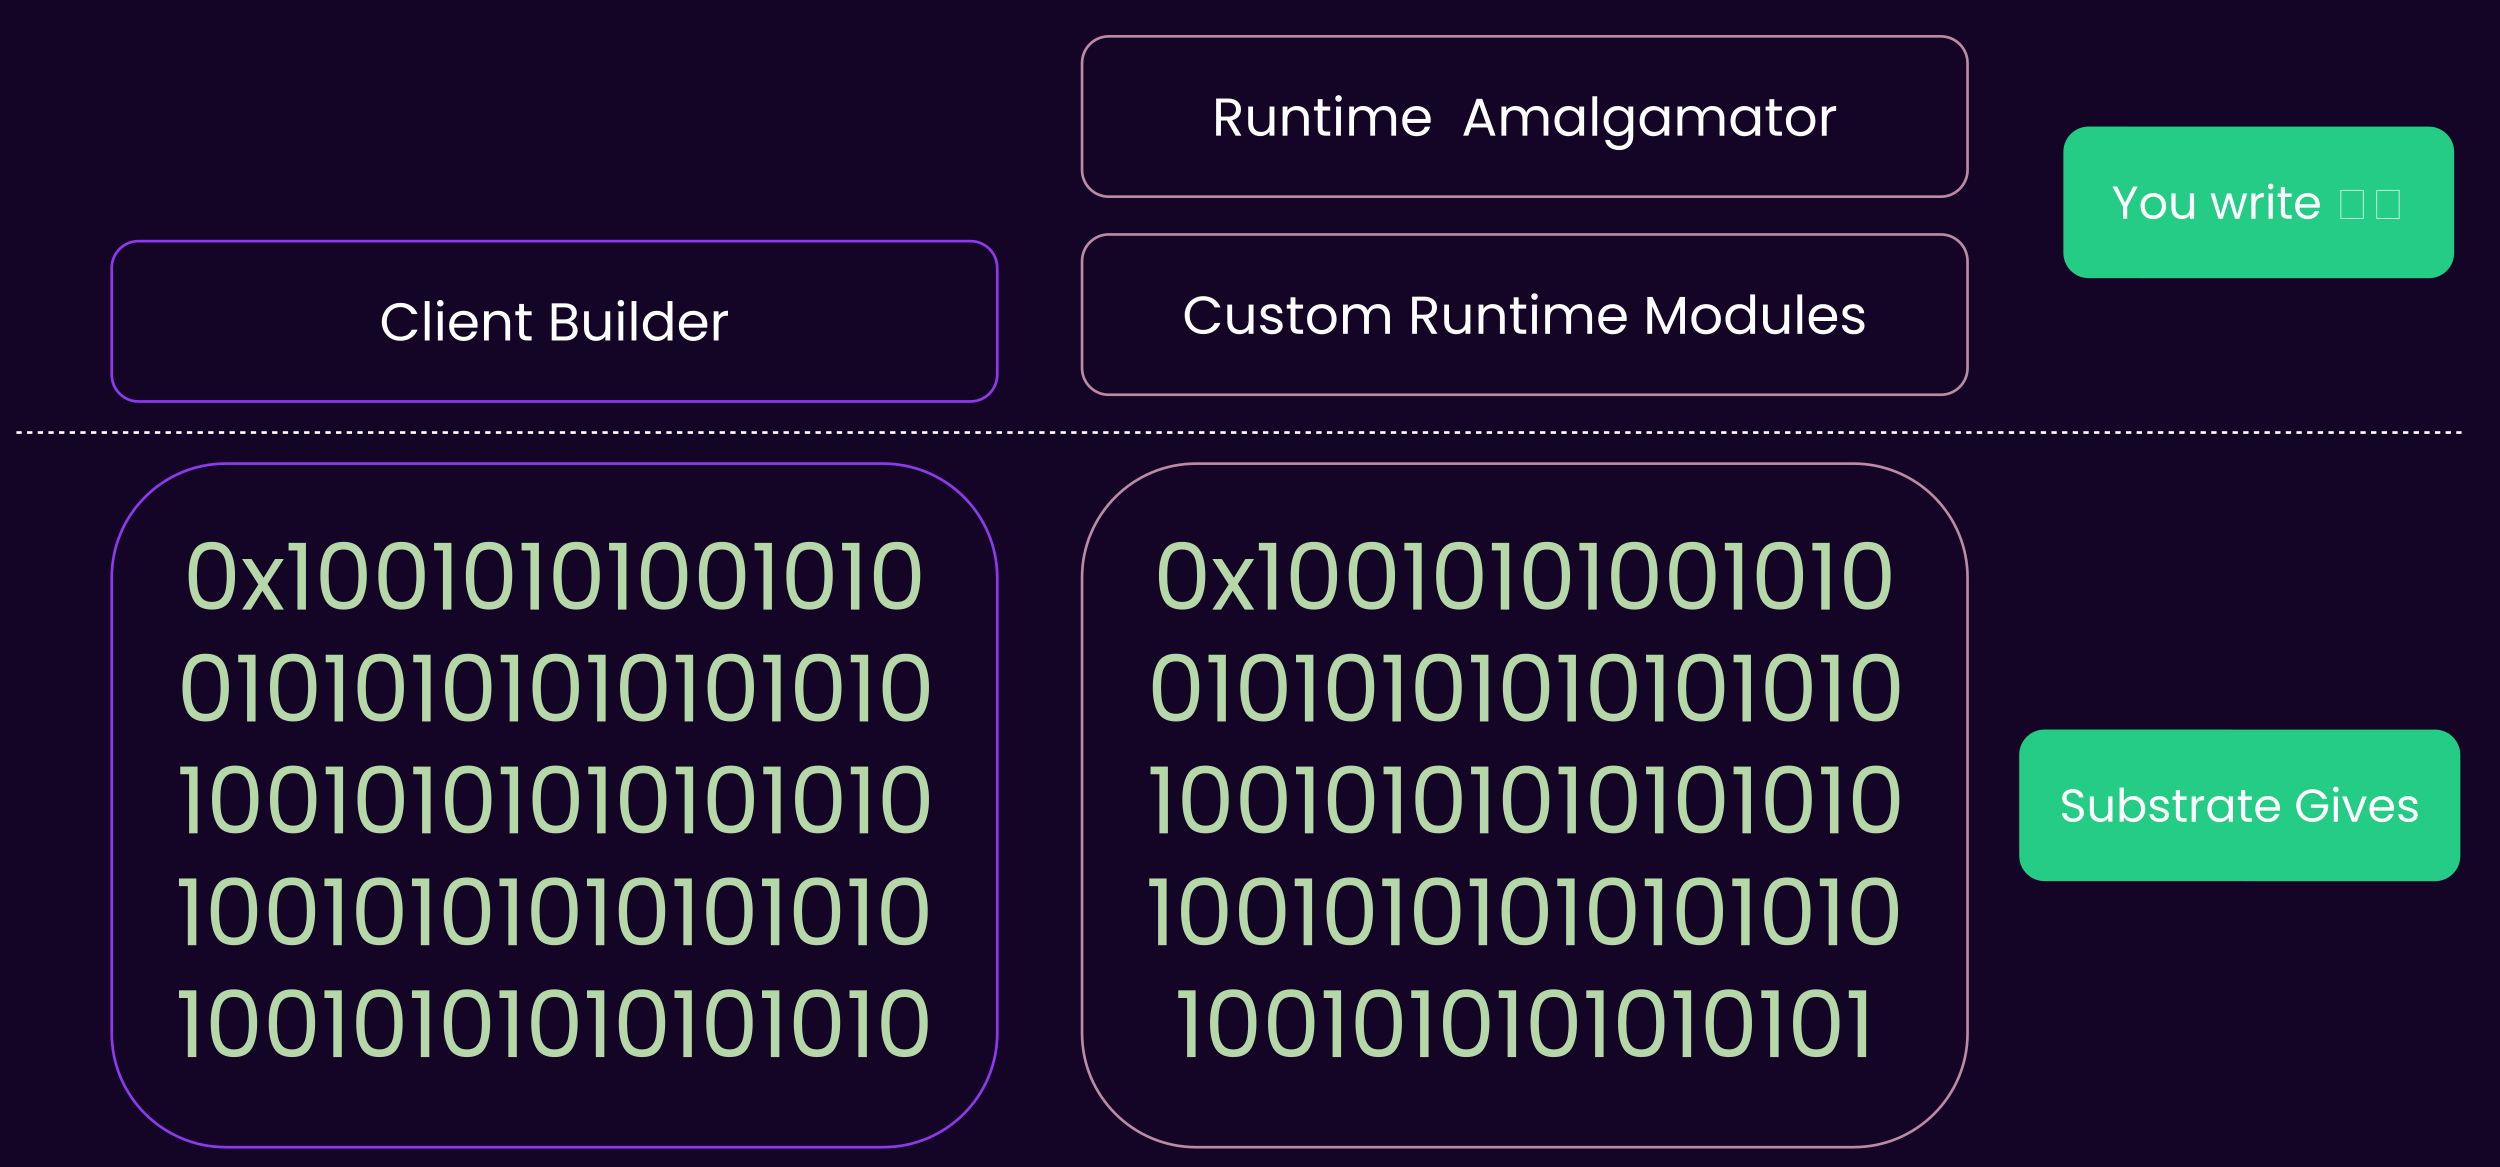 <svg version="1.1" viewBox="0.0 0.0 938.577 438.304" fill="none" stroke="none" stroke-linecap="square" stroke-miterlimit="10" xmlns:xlink="http://www.w3.org/1999/xlink" xmlns="http://www.w3.org/2000/svg"><rect x="0.0" y="0.0" width="938.577" height="438.304" fill="#333333" stroke="none"/><clipPath id="p.0"><path d="m0 0l938.577 0l0 438.304l-938.577 0l0 -438.304z" clip-rule="nonzero"/></clipPath><g clip-path="url(#p.0)"><path fill="#140526" d="m0 0l938.577 0l0 438.304l-938.577 0z" fill-rule="evenodd"/><path fill="#000000" fill-opacity="0.0" d="m406.234 216.825l0 0c0 -23.623 19.15 -42.773 42.773 -42.773l246.896 0c11.344 0 22.223 4.506 30.245 12.528c8.021 8.021 12.528 18.901 12.528 30.245l0 171.085c0 23.623 -19.15 42.772 -42.773 42.772l-246.896 0l0 0c-23.623 0 -42.773 -19.15 -42.773 -42.772z" fill-rule="evenodd"/><path stroke="#bb8ba6" stroke-width="1.0" stroke-linejoin="round" stroke-linecap="butt" d="m406.234 216.825l0 0c0 -23.623 19.15 -42.773 42.773 -42.773l246.896 0c11.344 0 22.223 4.506 30.245 12.528c8.021 8.021 12.528 18.901 12.528 30.245l0 171.085c0 23.623 -19.15 42.772 -42.773 42.772l-246.896 0l0 0c-23.623 0 -42.773 -19.15 -42.773 -42.772z" fill-rule="evenodd"/><path fill="#b6d7a8" d="m435.101 216.079q0 -5.969 1.938 -9.312q1.938 -3.344 6.781 -3.344q4.828 0 6.766 3.344q1.938 3.344 1.938 9.312q0 6.062 -1.938 9.422q-1.938 3.359 -6.766 3.359q-4.844 0 -6.781 -3.359q-1.938 -3.359 -1.938 -9.422zm14.312 0q0 -3.016 -0.406 -5.109q-0.391 -2.109 -1.625 -3.391q-1.234 -1.281 -3.562 -1.281q-2.344 0 -3.578 1.281q-1.234 1.281 -1.641 3.391q-0.391 2.094 -0.391 5.109q0 3.109 0.391 5.234q0.406 2.109 1.641 3.391q1.234 1.281 3.578 1.281q2.328 0 3.562 -1.281q1.234 -1.281 1.625 -3.391q0.406 -2.125 0.406 -5.234zm17.874 12.781l-4.5 -7.062l-4.328 7.062l-3.297 0l6.125 -9.422l-6.125 -9.562l3.562 0l4.516 7.031l4.297 -7.031l3.281 0l-6.094 9.391l6.141 9.594l-3.578 0zm5.335 -22.188l0 -2.875l6.516 0l0 25.062l-3.188 0l0 -22.188l-3.328 0zm11.934 9.406q0 -5.969 1.938 -9.312q1.938 -3.344 6.781 -3.344q4.828 0 6.766 3.344q1.938 3.344 1.938 9.312q0 6.062 -1.938 9.422q-1.938 3.359 -6.766 3.359q-4.844 0 -6.781 -3.359q-1.938 -3.359 -1.938 -9.422zm14.312 0q0 -3.016 -0.406 -5.109q-0.391 -2.109 -1.625 -3.391q-1.234 -1.281 -3.562 -1.281q-2.344 0 -3.578 1.281q-1.234 1.281 -1.641 3.391q-0.391 2.094 -0.391 5.109q0 3.109 0.391 5.234q0.406 2.109 1.641 3.391q1.234 1.281 3.578 1.281q2.328 0 3.562 -1.281q1.234 -1.281 1.625 -3.391q0.406 -2.125 0.406 -5.234zm7.452 0q0 -5.969 1.938 -9.312q1.938 -3.344 6.781 -3.344q4.828 0 6.766 3.344q1.938 3.344 1.938 9.312q0 6.062 -1.938 9.422q-1.938 3.359 -6.766 3.359q-4.844 0 -6.781 -3.359q-1.938 -3.359 -1.938 -9.422zm14.312 0q0 -3.016 -0.406 -5.109q-0.391 -2.109 -1.625 -3.391q-1.234 -1.281 -3.562 -1.281q-2.344 0 -3.578 1.281q-1.234 1.281 -1.641 3.391q-0.391 2.094 -0.391 5.109q0 3.109 0.391 5.234q0.406 2.109 1.641 3.391q1.234 1.281 3.578 1.281q2.328 0 3.562 -1.281q1.234 -1.281 1.625 -3.391q0.406 -2.125 0.406 -5.234zm6.608 -9.406l0 -2.875l6.516 0l0 25.062l-3.188 0l0 -22.188l-3.328 0zm11.934 9.406q0 -5.969 1.938 -9.312q1.938 -3.344 6.781 -3.344q4.828 0 6.766 3.344q1.938 3.344 1.938 9.312q0 6.062 -1.938 9.422q-1.938 3.359 -6.766 3.359q-4.844 0 -6.781 -3.359q-1.938 -3.359 -1.938 -9.422zm14.312 0q0 -3.016 -0.406 -5.109q-0.391 -2.109 -1.625 -3.391q-1.234 -1.281 -3.562 -1.281q-2.344 0 -3.578 1.281q-1.234 1.281 -1.641 3.391q-0.391 2.094 -0.391 5.109q0 3.109 0.391 5.234q0.406 2.109 1.641 3.391q1.234 1.281 3.578 1.281q2.328 0 3.562 -1.281q1.234 -1.281 1.625 -3.391q0.406 -2.125 0.406 -5.234zm6.608 -9.406l0 -2.875l6.516 0l0 25.062l-3.188 0l0 -22.188l-3.328 0zm11.934 9.406q0 -5.969 1.938 -9.312q1.938 -3.344 6.781 -3.344q4.828 0 6.766 3.344q1.938 3.344 1.938 9.312q0 6.062 -1.938 9.422q-1.938 3.359 -6.766 3.359q-4.844 0 -6.781 -3.359q-1.938 -3.359 -1.938 -9.422zm14.312 0q0 -3.016 -0.406 -5.109q-0.391 -2.109 -1.625 -3.391q-1.234 -1.281 -3.562 -1.281q-2.344 0 -3.578 1.281q-1.234 1.281 -1.641 3.391q-0.391 2.094 -0.391 5.109q0 3.109 0.391 5.234q0.406 2.109 1.641 3.391q1.234 1.281 3.578 1.281q2.328 0 3.562 -1.281q1.234 -1.281 1.625 -3.391q0.406 -2.125 0.406 -5.234zm6.608 -9.406l0 -2.875l6.516 0l0 25.062l-3.188 0l0 -22.188l-3.328 0zm11.934 9.406q0 -5.969 1.938 -9.312q1.938 -3.344 6.781 -3.344q4.828 0 6.766 3.344q1.938 3.344 1.938 9.312q0 6.062 -1.938 9.422q-1.938 3.359 -6.766 3.359q-4.844 0 -6.781 -3.359q-1.938 -3.359 -1.938 -9.422zm14.312 0q0 -3.016 -0.406 -5.109q-0.391 -2.109 -1.625 -3.391q-1.234 -1.281 -3.562 -1.281q-2.344 0 -3.578 1.281q-1.234 1.281 -1.641 3.391q-0.391 2.094 -0.391 5.109q0 3.109 0.391 5.234q0.406 2.109 1.641 3.391q1.234 1.281 3.578 1.281q2.328 0 3.562 -1.281q1.234 -1.281 1.625 -3.391q0.406 -2.125 0.406 -5.234zm7.452 0q0 -5.969 1.938 -9.312q1.938 -3.344 6.781 -3.344q4.828 0 6.766 3.344q1.938 3.344 1.938 9.312q0 6.062 -1.938 9.422q-1.938 3.359 -6.766 3.359q-4.844 0 -6.781 -3.359q-1.938 -3.359 -1.938 -9.422zm14.312 0q0 -3.016 -0.406 -5.109q-0.391 -2.109 -1.625 -3.391q-1.234 -1.281 -3.562 -1.281q-2.344 0 -3.578 1.281q-1.234 1.281 -1.641 3.391q-0.391 2.094 -0.391 5.109q0 3.109 0.391 5.234q0.406 2.109 1.641 3.391q1.234 1.281 3.578 1.281q2.328 0 3.562 -1.281q1.234 -1.281 1.625 -3.391q0.406 -2.125 0.406 -5.234zm6.608 -9.406l0 -2.875l6.516 0l0 25.062l-3.188 0l0 -22.188l-3.328 0zm11.934 9.406q0 -5.969 1.938 -9.312q1.938 -3.344 6.781 -3.344q4.828 0 6.766 3.344q1.938 3.344 1.938 9.312q0 6.062 -1.938 9.422q-1.938 3.359 -6.766 3.359q-4.844 0 -6.781 -3.359q-1.938 -3.359 -1.938 -9.422zm14.312 0q0 -3.016 -0.406 -5.109q-0.391 -2.109 -1.625 -3.391q-1.234 -1.281 -3.562 -1.281q-2.344 0 -3.578 1.281q-1.234 1.281 -1.641 3.391q-0.391 2.094 -0.391 5.109q0 3.109 0.391 5.234q0.406 2.109 1.641 3.391q1.234 1.281 3.578 1.281q2.328 0 3.562 -1.281q1.234 -1.281 1.625 -3.391q0.406 -2.125 0.406 -5.234zm6.608 -9.406l0 -2.875l6.516 0l0 25.062l-3.188 0l0 -22.188l-3.328 0zm11.934 9.406q0 -5.969 1.938 -9.312q1.938 -3.344 6.781 -3.344q4.828 0 6.766 3.344q1.938 3.344 1.938 9.312q0 6.062 -1.938 9.422q-1.938 3.359 -6.766 3.359q-4.844 0 -6.781 -3.359q-1.938 -3.359 -1.938 -9.422zm14.312 0q0 -3.016 -0.406 -5.109q-0.391 -2.109 -1.625 -3.391q-1.234 -1.281 -3.562 -1.281q-2.344 0 -3.578 1.281q-1.234 1.281 -1.641 3.391q-0.391 2.094 -0.391 5.109q0 3.109 0.391 5.234q0.406 2.109 1.641 3.391q1.234 1.281 3.578 1.281q2.328 0 3.562 -1.281q1.234 -1.281 1.625 -3.391q0.406 -2.125 0.406 -5.234z" fill-rule="nonzero"/><path fill="#b6d7a8" d="m432.792 258.079q0 -5.969 1.938 -9.312q1.938 -3.344 6.781 -3.344q4.828 0 6.766 3.344q1.938 3.344 1.938 9.312q0 6.062 -1.938 9.422q-1.938 3.359 -6.766 3.359q-4.844 0 -6.781 -3.359q-1.938 -3.359 -1.938 -9.422zm14.312 0q0 -3.016 -0.406 -5.109q-0.391 -2.109 -1.625 -3.391q-1.234 -1.281 -3.562 -1.281q-2.344 0 -3.578 1.281q-1.234 1.281 -1.641 3.391q-0.391 2.094 -0.391 5.109q0 3.109 0.391 5.234q0.406 2.109 1.641 3.391q1.234 1.281 3.578 1.281q2.328 0 3.562 -1.281q1.234 -1.281 1.625 -3.391q0.406 -2.125 0.406 -5.234zm6.608 -9.406l0 -2.875l6.516 0l0 25.062l-3.188 0l0 -22.188l-3.328 0zm11.934 9.406q0 -5.969 1.938 -9.312q1.938 -3.344 6.781 -3.344q4.828 0 6.766 3.344q1.938 3.344 1.938 9.312q0 6.062 -1.938 9.422q-1.938 3.359 -6.766 3.359q-4.844 0 -6.781 -3.359q-1.938 -3.359 -1.938 -9.422zm14.312 0q0 -3.016 -0.406 -5.109q-0.391 -2.109 -1.625 -3.391q-1.234 -1.281 -3.562 -1.281q-2.344 0 -3.578 1.281q-1.234 1.281 -1.641 3.391q-0.391 2.094 -0.391 5.109q0 3.109 0.391 5.234q0.406 2.109 1.641 3.391q1.234 1.281 3.578 1.281q2.328 0 3.562 -1.281q1.234 -1.281 1.625 -3.391q0.406 -2.125 0.406 -5.234zm6.608 -9.406l0 -2.875l6.516 0l0 25.062l-3.188 0l0 -22.188l-3.328 0zm11.934 9.406q0 -5.969 1.938 -9.312q1.938 -3.344 6.781 -3.344q4.828 0 6.766 3.344q1.938 3.344 1.938 9.312q0 6.062 -1.938 9.422q-1.938 3.359 -6.766 3.359q-4.844 0 -6.781 -3.359q-1.938 -3.359 -1.938 -9.422zm14.313 0q0 -3.016 -0.406 -5.109q-0.391 -2.109 -1.625 -3.391q-1.234 -1.281 -3.562 -1.281q-2.344 0 -3.578 1.281q-1.234 1.281 -1.641 3.391q-0.391 2.094 -0.391 5.109q0 3.109 0.391 5.234q0.406 2.109 1.641 3.391q1.234 1.281 3.578 1.281q2.328 0 3.562 -1.281q1.234 -1.281 1.625 -3.391q0.406 -2.125 0.406 -5.234zm6.608 -9.406l0 -2.875l6.516 0l0 25.062l-3.188 0l0 -22.188l-3.328 0zm11.934 9.406q0 -5.969 1.938 -9.312q1.938 -3.344 6.781 -3.344q4.828 0 6.766 3.344q1.938 3.344 1.938 9.312q0 6.062 -1.938 9.422q-1.938 3.359 -6.766 3.359q-4.844 0 -6.781 -3.359q-1.938 -3.359 -1.938 -9.422zm14.312 0q0 -3.016 -0.406 -5.109q-0.391 -2.109 -1.625 -3.391q-1.234 -1.281 -3.562 -1.281q-2.344 0 -3.578 1.281q-1.234 1.281 -1.641 3.391q-0.391 2.094 -0.391 5.109q0 3.109 0.391 5.234q0.406 2.109 1.641 3.391q1.234 1.281 3.578 1.281q2.328 0 3.562 -1.281q1.234 -1.281 1.625 -3.391q0.406 -2.125 0.406 -5.234zm6.608 -9.406l0 -2.875l6.516 0l0 25.062l-3.188 0l0 -22.188l-3.328 0zm11.934 9.406q0 -5.969 1.938 -9.312q1.938 -3.344 6.781 -3.344q4.828 0 6.766 3.344q1.938 3.344 1.938 9.312q0 6.062 -1.938 9.422q-1.938 3.359 -6.766 3.359q-4.844 0 -6.781 -3.359q-1.938 -3.359 -1.938 -9.422zm14.312 0q0 -3.016 -0.406 -5.109q-0.391 -2.109 -1.625 -3.391q-1.234 -1.281 -3.562 -1.281q-2.344 0 -3.578 1.281q-1.234 1.281 -1.641 3.391q-0.391 2.094 -0.391 5.109q0 3.109 0.391 5.234q0.406 2.109 1.641 3.391q1.234 1.281 3.578 1.281q2.328 0 3.562 -1.281q1.234 -1.281 1.625 -3.391q0.406 -2.125 0.406 -5.234zm6.608 -9.406l0 -2.875l6.516 0l0 25.062l-3.188 0l0 -22.188l-3.328 0zm11.934 9.406q0 -5.969 1.938 -9.312q1.938 -3.344 6.781 -3.344q4.828 0 6.766 3.344q1.938 3.344 1.938 9.312q0 6.062 -1.938 9.422q-1.938 3.359 -6.766 3.359q-4.844 0 -6.781 -3.359q-1.938 -3.359 -1.938 -9.422zm14.312 0q0 -3.016 -0.406 -5.109q-0.391 -2.109 -1.625 -3.391q-1.234 -1.281 -3.562 -1.281q-2.344 0 -3.578 1.281q-1.234 1.281 -1.641 3.391q-0.391 2.094 -0.391 5.109q0 3.109 0.391 5.234q0.406 2.109 1.641 3.391q1.234 1.281 3.578 1.281q2.328 0 3.562 -1.281q1.234 -1.281 1.625 -3.391q0.406 -2.125 0.406 -5.234zm6.608 -9.406l0 -2.875l6.516 0l0 25.062l-3.188 0l0 -22.188l-3.328 0zm11.934 9.406q0 -5.969 1.938 -9.312q1.938 -3.344 6.781 -3.344q4.828 0 6.766 3.344q1.938 3.344 1.938 9.312q0 6.062 -1.938 9.422q-1.938 3.359 -6.766 3.359q-4.844 0 -6.781 -3.359q-1.938 -3.359 -1.938 -9.422zm14.312 0q0 -3.016 -0.406 -5.109q-0.391 -2.109 -1.625 -3.391q-1.234 -1.281 -3.562 -1.281q-2.344 0 -3.578 1.281q-1.234 1.281 -1.641 3.391q-0.391 2.094 -0.391 5.109q0 3.109 0.391 5.234q0.406 2.109 1.641 3.391q1.234 1.281 3.578 1.281q2.328 0 3.562 -1.281q1.234 -1.281 1.625 -3.391q0.406 -2.125 0.406 -5.234zm6.608 -9.406l0 -2.875l6.516 0l0 25.062l-3.188 0l0 -22.188l-3.328 0zm11.934 9.406q0 -5.969 1.938 -9.312q1.938 -3.344 6.781 -3.344q4.828 0 6.766 3.344q1.938 3.344 1.938 9.312q0 6.062 -1.938 9.422q-1.938 3.359 -6.766 3.359q-4.844 0 -6.781 -3.359q-1.938 -3.359 -1.938 -9.422zm14.312 0q0 -3.016 -0.406 -5.109q-0.391 -2.109 -1.625 -3.391q-1.234 -1.281 -3.562 -1.281q-2.344 0 -3.578 1.281q-1.234 1.281 -1.641 3.391q-0.391 2.094 -0.391 5.109q0 3.109 0.391 5.234q0.406 2.109 1.641 3.391q1.234 1.281 3.578 1.281q2.328 0 3.562 -1.281q1.234 -1.281 1.625 -3.391q0.406 -2.125 0.406 -5.234zm6.608 -9.406l0 -2.875l6.516 0l0 25.062l-3.188 0l0 -22.188l-3.328 0zm11.934 9.406q0 -5.969 1.938 -9.312q1.938 -3.344 6.781 -3.344q4.828 0 6.766 3.344q1.938 3.344 1.938 9.312q0 6.062 -1.938 9.422q-1.938 3.359 -6.766 3.359q-4.844 0 -6.781 -3.359q-1.938 -3.359 -1.938 -9.422zm14.312 0q0 -3.016 -0.406 -5.109q-0.391 -2.109 -1.625 -3.391q-1.234 -1.281 -3.562 -1.281q-2.344 0 -3.578 1.281q-1.234 1.281 -1.641 3.391q-0.391 2.094 -0.391 5.109q0 3.109 0.391 5.234q0.406 2.109 1.641 3.391q1.234 1.281 3.578 1.281q2.328 0 3.562 -1.281q1.234 -1.281 1.625 -3.391q0.406 -2.125 0.406 -5.234z" fill-rule="nonzero"/><path fill="#b6d7a8" d="m431.948 290.673l0 -2.875l6.516 0l0 25.062l-3.188 0l0 -22.188l-3.328 0zm11.934 9.406q0 -5.969 1.938 -9.312q1.938 -3.344 6.781 -3.344q4.828 0 6.766 3.344q1.938 3.344 1.938 9.312q0 6.062 -1.938 9.422q-1.938 3.359 -6.766 3.359q-4.844 0 -6.781 -3.359q-1.938 -3.359 -1.938 -9.422zm14.312 0q0 -3.016 -0.406 -5.109q-0.391 -2.109 -1.625 -3.391q-1.234 -1.281 -3.562 -1.281q-2.344 0 -3.578 1.281q-1.234 1.281 -1.641 3.391q-0.391 2.094 -0.391 5.109q0 3.109 0.391 5.234q0.406 2.109 1.641 3.391q1.234 1.281 3.578 1.281q2.328 0 3.562 -1.281q1.234 -1.281 1.625 -3.391q0.406 -2.125 0.406 -5.234zm7.452 0q0 -5.969 1.938 -9.312q1.938 -3.344 6.781 -3.344q4.828 0 6.766 3.344q1.938 3.344 1.938 9.312q0 6.062 -1.938 9.422q-1.938 3.359 -6.766 3.359q-4.844 0 -6.781 -3.359q-1.938 -3.359 -1.938 -9.422zm14.312 0q0 -3.016 -0.406 -5.109q-0.391 -2.109 -1.625 -3.391q-1.234 -1.281 -3.562 -1.281q-2.344 0 -3.578 1.281q-1.234 1.281 -1.641 3.391q-0.391 2.094 -0.391 5.109q0 3.109 0.391 5.234q0.406 2.109 1.641 3.391q1.234 1.281 3.578 1.281q2.328 0 3.562 -1.281q1.234 -1.281 1.625 -3.391q0.406 -2.125 0.406 -5.234zm6.608 -9.406l0 -2.875l6.516 0l0 25.062l-3.188 0l0 -22.188l-3.328 0zm11.934 9.406q0 -5.969 1.938 -9.312q1.938 -3.344 6.781 -3.344q4.828 0 6.766 3.344q1.938 3.344 1.938 9.312q0 6.062 -1.938 9.422q-1.938 3.359 -6.766 3.359q-4.844 0 -6.781 -3.359q-1.938 -3.359 -1.938 -9.422zm14.313 0q0 -3.016 -0.406 -5.109q-0.391 -2.109 -1.625 -3.391q-1.234 -1.281 -3.562 -1.281q-2.344 0 -3.578 1.281q-1.234 1.281 -1.641 3.391q-0.391 2.094 -0.391 5.109q0 3.109 0.391 5.234q0.406 2.109 1.641 3.391q1.234 1.281 3.578 1.281q2.328 0 3.562 -1.281q1.234 -1.281 1.625 -3.391q0.406 -2.125 0.406 -5.234zm6.608 -9.406l0 -2.875l6.516 0l0 25.062l-3.188 0l0 -22.188l-3.328 0zm11.934 9.406q0 -5.969 1.938 -9.312q1.938 -3.344 6.781 -3.344q4.828 0 6.766 3.344q1.938 3.344 1.938 9.312q0 6.062 -1.938 9.422q-1.938 3.359 -6.766 3.359q-4.844 0 -6.781 -3.359q-1.938 -3.359 -1.938 -9.422zm14.312 0q0 -3.016 -0.406 -5.109q-0.391 -2.109 -1.625 -3.391q-1.234 -1.281 -3.562 -1.281q-2.344 0 -3.578 1.281q-1.234 1.281 -1.641 3.391q-0.391 2.094 -0.391 5.109q0 3.109 0.391 5.234q0.406 2.109 1.641 3.391q1.234 1.281 3.578 1.281q2.328 0 3.562 -1.281q1.234 -1.281 1.625 -3.391q0.406 -2.125 0.406 -5.234zm6.608 -9.406l0 -2.875l6.516 0l0 25.062l-3.188 0l0 -22.188l-3.328 0zm11.934 9.406q0 -5.969 1.938 -9.312q1.938 -3.344 6.781 -3.344q4.828 0 6.766 3.344q1.938 3.344 1.938 9.312q0 6.062 -1.938 9.422q-1.938 3.359 -6.766 3.359q-4.844 0 -6.781 -3.359q-1.938 -3.359 -1.938 -9.422zm14.312 0q0 -3.016 -0.406 -5.109q-0.391 -2.109 -1.625 -3.391q-1.234 -1.281 -3.562 -1.281q-2.344 0 -3.578 1.281q-1.234 1.281 -1.641 3.391q-0.391 2.094 -0.391 5.109q0 3.109 0.391 5.234q0.406 2.109 1.641 3.391q1.234 1.281 3.578 1.281q2.328 0 3.562 -1.281q1.234 -1.281 1.625 -3.391q0.406 -2.125 0.406 -5.234zm6.608 -9.406l0 -2.875l6.516 0l0 25.062l-3.188 0l0 -22.188l-3.328 0zm11.934 9.406q0 -5.969 1.938 -9.312q1.938 -3.344 6.781 -3.344q4.828 0 6.766 3.344q1.938 3.344 1.938 9.312q0 6.062 -1.938 9.422q-1.938 3.359 -6.766 3.359q-4.844 0 -6.781 -3.359q-1.938 -3.359 -1.938 -9.422zm14.312 0q0 -3.016 -0.406 -5.109q-0.391 -2.109 -1.625 -3.391q-1.234 -1.281 -3.562 -1.281q-2.344 0 -3.578 1.281q-1.234 1.281 -1.641 3.391q-0.391 2.094 -0.391 5.109q0 3.109 0.391 5.234q0.406 2.109 1.641 3.391q1.234 1.281 3.578 1.281q2.328 0 3.562 -1.281q1.234 -1.281 1.625 -3.391q0.406 -2.125 0.406 -5.234zm6.608 -9.406l0 -2.875l6.516 0l0 25.062l-3.188 0l0 -22.188l-3.328 0zm11.934 9.406q0 -5.969 1.938 -9.312q1.938 -3.344 6.781 -3.344q4.828 0 6.766 3.344q1.938 3.344 1.938 9.312q0 6.062 -1.938 9.422q-1.938 3.359 -6.766 3.359q-4.844 0 -6.781 -3.359q-1.938 -3.359 -1.938 -9.422zm14.312 0q0 -3.016 -0.406 -5.109q-0.391 -2.109 -1.625 -3.391q-1.234 -1.281 -3.562 -1.281q-2.344 0 -3.578 1.281q-1.234 1.281 -1.641 3.391q-0.391 2.094 -0.391 5.109q0 3.109 0.391 5.234q0.406 2.109 1.641 3.391q1.234 1.281 3.578 1.281q2.328 0 3.562 -1.281q1.234 -1.281 1.625 -3.391q0.406 -2.125 0.406 -5.234zm6.608 -9.406l0 -2.875l6.516 0l0 25.062l-3.188 0l0 -22.188l-3.328 0zm11.934 9.406q0 -5.969 1.938 -9.312q1.938 -3.344 6.781 -3.344q4.828 0 6.766 3.344q1.938 3.344 1.938 9.312q0 6.062 -1.938 9.422q-1.938 3.359 -6.766 3.359q-4.844 0 -6.781 -3.359q-1.938 -3.359 -1.938 -9.422zm14.312 0q0 -3.016 -0.406 -5.109q-0.391 -2.109 -1.625 -3.391q-1.234 -1.281 -3.562 -1.281q-2.344 0 -3.578 1.281q-1.234 1.281 -1.641 3.391q-0.391 2.094 -0.391 5.109q0 3.109 0.391 5.234q0.406 2.109 1.641 3.391q1.234 1.281 3.578 1.281q2.328 0 3.562 -1.281q1.234 -1.281 1.625 -3.391q0.406 -2.125 0.406 -5.234zm6.608 -9.406l0 -2.875l6.516 0l0 25.062l-3.188 0l0 -22.188l-3.328 0zm11.934 9.406q0 -5.969 1.938 -9.312q1.938 -3.344 6.781 -3.344q4.828 0 6.766 3.344q1.938 3.344 1.938 9.312q0 6.062 -1.938 9.422q-1.938 3.359 -6.766 3.359q-4.844 0 -6.781 -3.359q-1.938 -3.359 -1.938 -9.422zm14.312 0q0 -3.016 -0.406 -5.109q-0.391 -2.109 -1.625 -3.391q-1.234 -1.281 -3.562 -1.281q-2.344 0 -3.578 1.281q-1.234 1.281 -1.641 3.391q-0.391 2.094 -0.391 5.109q0 3.109 0.391 5.234q0.406 2.109 1.641 3.391q1.234 1.281 3.578 1.281q2.328 0 3.562 -1.281q1.234 -1.281 1.625 -3.391q0.406 -2.125 0.406 -5.234z" fill-rule="nonzero"/><path fill="#b6d7a8" d="m431.468 332.673l0 -2.875l6.516 0l0 25.062l-3.188 0l0 -22.188l-3.328 0zm11.934 9.406q0 -5.969 1.938 -9.312q1.938 -3.344 6.781 -3.344q4.828 0 6.766 3.344q1.938 3.344 1.938 9.312q0 6.062 -1.938 9.422q-1.938 3.359 -6.766 3.359q-4.844 0 -6.781 -3.359q-1.938 -3.359 -1.938 -9.422zm14.312 0q0 -3.016 -0.406 -5.109q-0.391 -2.109 -1.625 -3.391q-1.234 -1.281 -3.562 -1.281q-2.344 0 -3.578 1.281q-1.234 1.281 -1.641 3.391q-0.391 2.094 -0.391 5.109q0 3.109 0.391 5.234q0.406 2.109 1.641 3.391q1.234 1.281 3.578 1.281q2.328 0 3.562 -1.281q1.234 -1.281 1.625 -3.391q0.406 -2.125 0.406 -5.234zm7.452 0q0 -5.969 1.938 -9.312q1.938 -3.344 6.781 -3.344q4.828 0 6.766 3.344q1.938 3.344 1.938 9.312q0 6.062 -1.938 9.422q-1.938 3.359 -6.766 3.359q-4.844 0 -6.781 -3.359q-1.938 -3.359 -1.938 -9.422zm14.312 0q0 -3.016 -0.406 -5.109q-0.391 -2.109 -1.625 -3.391q-1.234 -1.281 -3.562 -1.281q-2.344 0 -3.578 1.281q-1.234 1.281 -1.641 3.391q-0.391 2.094 -0.391 5.109q0 3.109 0.391 5.234q0.406 2.109 1.641 3.391q1.234 1.281 3.578 1.281q2.328 0 3.562 -1.281q1.234 -1.281 1.625 -3.391q0.406 -2.125 0.406 -5.234zm6.608 -9.406l0 -2.875l6.516 0l0 25.062l-3.188 0l0 -22.188l-3.328 0zm11.934 9.406q0 -5.969 1.938 -9.312q1.938 -3.344 6.781 -3.344q4.828 0 6.766 3.344q1.938 3.344 1.938 9.312q0 6.062 -1.938 9.422q-1.937 3.359 -6.766 3.359q-4.844 0 -6.781 -3.359q-1.938 -3.359 -1.938 -9.422zm14.312 0q0 -3.016 -0.406 -5.109q-0.391 -2.109 -1.625 -3.391q-1.234 -1.281 -3.562 -1.281q-2.344 0 -3.578 1.281q-1.234 1.281 -1.641 3.391q-0.391 2.094 -0.391 5.109q0 3.109 0.391 5.234q0.406 2.109 1.641 3.391q1.234 1.281 3.578 1.281q2.328 0 3.562 -1.281q1.234 -1.281 1.625 -3.391q0.406 -2.125 0.406 -5.234zm6.608 -9.406l0 -2.875l6.516 0l0 25.062l-3.188 0l0 -22.188l-3.328 0zm11.934 9.406q0 -5.969 1.938 -9.312q1.938 -3.344 6.781 -3.344q4.828 0 6.766 3.344q1.938 3.344 1.938 9.312q0 6.062 -1.938 9.422q-1.938 3.359 -6.766 3.359q-4.844 0 -6.781 -3.359q-1.938 -3.359 -1.938 -9.422zm14.312 0q0 -3.016 -0.406 -5.109q-0.391 -2.109 -1.625 -3.391q-1.234 -1.281 -3.562 -1.281q-2.344 0 -3.578 1.281q-1.234 1.281 -1.641 3.391q-0.391 2.094 -0.391 5.109q0 3.109 0.391 5.234q0.406 2.109 1.641 3.391q1.234 1.281 3.578 1.281q2.328 0 3.562 -1.281q1.234 -1.281 1.625 -3.391q0.406 -2.125 0.406 -5.234zm6.608 -9.406l0 -2.875l6.516 0l0 25.062l-3.188 0l0 -22.188l-3.328 0zm11.934 9.406q0 -5.969 1.938 -9.312q1.938 -3.344 6.781 -3.344q4.828 0 6.766 3.344q1.938 3.344 1.938 9.312q0 6.062 -1.938 9.422q-1.938 3.359 -6.766 3.359q-4.844 0 -6.781 -3.359q-1.938 -3.359 -1.938 -9.422zm14.312 0q0 -3.016 -0.406 -5.109q-0.391 -2.109 -1.625 -3.391q-1.234 -1.281 -3.562 -1.281q-2.344 0 -3.578 1.281q-1.234 1.281 -1.641 3.391q-0.391 2.094 -0.391 5.109q0 3.109 0.391 5.234q0.406 2.109 1.641 3.391q1.234 1.281 3.578 1.281q2.328 0 3.562 -1.281q1.234 -1.281 1.625 -3.391q0.406 -2.125 0.406 -5.234zm6.608 -9.406l0 -2.875l6.516 0l0 25.062l-3.188 0l0 -22.188l-3.328 0zm11.934 9.406q0 -5.969 1.938 -9.312q1.938 -3.344 6.781 -3.344q4.828 0 6.766 3.344q1.938 3.344 1.938 9.312q0 6.062 -1.938 9.422q-1.938 3.359 -6.766 3.359q-4.844 0 -6.781 -3.359q-1.938 -3.359 -1.938 -9.422zm14.312 0q0 -3.016 -0.406 -5.109q-0.391 -2.109 -1.625 -3.391q-1.234 -1.281 -3.562 -1.281q-2.344 0 -3.578 1.281q-1.234 1.281 -1.641 3.391q-0.391 2.094 -0.391 5.109q0 3.109 0.391 5.234q0.406 2.109 1.641 3.391q1.234 1.281 3.578 1.281q2.328 0 3.562 -1.281q1.234 -1.281 1.625 -3.391q0.406 -2.125 0.406 -5.234zm6.608 -9.406l0 -2.875l6.516 0l0 25.062l-3.188 0l0 -22.188l-3.328 0zm11.934 9.406q0 -5.969 1.938 -9.312q1.938 -3.344 6.781 -3.344q4.828 0 6.766 3.344q1.938 3.344 1.938 9.312q0 6.062 -1.938 9.422q-1.938 3.359 -6.766 3.359q-4.844 0 -6.781 -3.359q-1.938 -3.359 -1.938 -9.422zm14.312 0q0 -3.016 -0.406 -5.109q-0.391 -2.109 -1.625 -3.391q-1.234 -1.281 -3.562 -1.281q-2.344 0 -3.578 1.281q-1.234 1.281 -1.641 3.391q-0.391 2.094 -0.391 5.109q0 3.109 0.391 5.234q0.406 2.109 1.641 3.391q1.234 1.281 3.578 1.281q2.328 0 3.562 -1.281q1.234 -1.281 1.625 -3.391q0.406 -2.125 0.406 -5.234zm6.608 -9.406l0 -2.875l6.516 0l0 25.062l-3.188 0l0 -22.188l-3.328 0zm11.934 9.406q0 -5.969 1.938 -9.312q1.938 -3.344 6.781 -3.344q4.828 0 6.766 3.344q1.938 3.344 1.938 9.312q0 6.062 -1.938 9.422q-1.938 3.359 -6.766 3.359q-4.844 0 -6.781 -3.359q-1.938 -3.359 -1.938 -9.422zm14.312 0q0 -3.016 -0.406 -5.109q-0.391 -2.109 -1.625 -3.391q-1.234 -1.281 -3.562 -1.281q-2.344 0 -3.578 1.281q-1.234 1.281 -1.641 3.391q-0.391 2.094 -0.391 5.109q0 3.109 0.391 5.234q0.406 2.109 1.641 3.391q1.234 1.281 3.578 1.281q2.328 0 3.562 -1.281q1.234 -1.281 1.625 -3.391q0.406 -2.125 0.406 -5.234zm6.608 -9.406l0 -2.875l6.516 0l0 25.062l-3.188 0l0 -22.188l-3.328 0zm11.934 9.406q0 -5.969 1.938 -9.312q1.938 -3.344 6.781 -3.344q4.828 0 6.766 3.344q1.938 3.344 1.938 9.312q0 6.062 -1.938 9.422q-1.938 3.359 -6.766 3.359q-4.844 0 -6.781 -3.359q-1.938 -3.359 -1.938 -9.422zm14.312 0q0 -3.016 -0.406 -5.109q-0.391 -2.109 -1.625 -3.391q-1.234 -1.281 -3.562 -1.281q-2.344 0 -3.578 1.281q-1.234 1.281 -1.641 3.391q-0.391 2.094 -0.391 5.109q0 3.109 0.391 5.234q0.406 2.109 1.641 3.391q1.234 1.281 3.578 1.281q2.328 0 3.562 -1.281q1.234 -1.281 1.625 -3.391q0.406 -2.125 0.406 -5.234z" fill-rule="nonzero"/><path fill="#b6d7a8" d="m442.35 374.673l0 -2.875l6.516 0l0 25.062l-3.188 0l0 -22.188l-3.328 0zm11.934 9.406q0 -5.969 1.938 -9.312q1.938 -3.344 6.781 -3.344q4.828 0 6.766 3.344q1.938 3.344 1.938 9.312q0 6.062 -1.938 9.422q-1.938 3.359 -6.766 3.359q-4.844 0 -6.781 -3.359q-1.938 -3.359 -1.938 -9.422zm14.312 0q0 -3.016 -0.406 -5.109q-0.391 -2.109 -1.625 -3.391q-1.234 -1.281 -3.562 -1.281q-2.344 0 -3.578 1.281q-1.234 1.281 -1.641 3.391q-0.391 2.094 -0.391 5.109q0 3.109 0.391 5.234q0.406 2.109 1.641 3.391q1.234 1.281 3.578 1.281q2.328 0 3.562 -1.281q1.234 -1.281 1.625 -3.391q0.406 -2.125 0.406 -5.234zm7.452 0q0 -5.969 1.938 -9.312q1.938 -3.344 6.781 -3.344q4.828 0 6.766 3.344q1.938 3.344 1.938 9.312q0 6.062 -1.938 9.422q-1.938 3.359 -6.766 3.359q-4.844 0 -6.781 -3.359q-1.938 -3.359 -1.938 -9.422zm14.312 0q0 -3.016 -0.406 -5.109q-0.391 -2.109 -1.625 -3.391q-1.234 -1.281 -3.562 -1.281q-2.344 0 -3.578 1.281q-1.234 1.281 -1.641 3.391q-0.391 2.094 -0.391 5.109q0 3.109 0.391 5.234q0.406 2.109 1.641 3.391q1.234 1.281 3.578 1.281q2.328 0 3.562 -1.281q1.234 -1.281 1.625 -3.391q0.406 -2.125 0.406 -5.234zm6.608 -9.406l0 -2.875l6.516 0l0 25.062l-3.188 0l0 -22.188l-3.328 0zm11.934 9.406q0 -5.969 1.938 -9.312q1.937 -3.344 6.781 -3.344q4.828 0 6.766 3.344q1.938 3.344 1.938 9.312q0 6.062 -1.938 9.422q-1.938 3.359 -6.766 3.359q-4.844 0 -6.781 -3.359q-1.938 -3.359 -1.938 -9.422zm14.312 0q0 -3.016 -0.406 -5.109q-0.391 -2.109 -1.625 -3.391q-1.234 -1.281 -3.562 -1.281q-2.344 0 -3.578 1.281q-1.234 1.281 -1.641 3.391q-0.391 2.094 -0.391 5.109q0 3.109 0.391 5.234q0.406 2.109 1.641 3.391q1.234 1.281 3.578 1.281q2.328 0 3.562 -1.281q1.234 -1.281 1.625 -3.391q0.406 -2.125 0.406 -5.234zm6.608 -9.406l0 -2.875l6.516 0l0 25.062l-3.188 0l0 -22.188l-3.328 0zm11.934 9.406q0 -5.969 1.938 -9.312q1.938 -3.344 6.781 -3.344q4.828 0 6.766 3.344q1.938 3.344 1.938 9.312q0 6.062 -1.938 9.422q-1.938 3.359 -6.766 3.359q-4.844 0 -6.781 -3.359q-1.938 -3.359 -1.938 -9.422zm14.312 0q0 -3.016 -0.406 -5.109q-0.391 -2.109 -1.625 -3.391q-1.234 -1.281 -3.562 -1.281q-2.344 0 -3.578 1.281q-1.234 1.281 -1.641 3.391q-0.391 2.094 -0.391 5.109q0 3.109 0.391 5.234q0.406 2.109 1.641 3.391q1.234 1.281 3.578 1.281q2.328 0 3.562 -1.281q1.234 -1.281 1.625 -3.391q0.406 -2.125 0.406 -5.234zm6.608 -9.406l0 -2.875l6.516 0l0 25.062l-3.188 0l0 -22.188l-3.328 0zm11.934 9.406q0 -5.969 1.938 -9.312q1.938 -3.344 6.781 -3.344q4.828 0 6.766 3.344q1.938 3.344 1.938 9.312q0 6.062 -1.938 9.422q-1.938 3.359 -6.766 3.359q-4.844 0 -6.781 -3.359q-1.938 -3.359 -1.938 -9.422zm14.312 0q0 -3.016 -0.406 -5.109q-0.391 -2.109 -1.625 -3.391q-1.234 -1.281 -3.562 -1.281q-2.344 0 -3.578 1.281q-1.234 1.281 -1.641 3.391q-0.391 2.094 -0.391 5.109q0 3.109 0.391 5.234q0.406 2.109 1.641 3.391q1.234 1.281 3.578 1.281q2.328 0 3.562 -1.281q1.234 -1.281 1.625 -3.391q0.406 -2.125 0.406 -5.234zm6.608 -9.406l0 -2.875l6.516 0l0 25.062l-3.188 0l0 -22.188l-3.328 0zm11.934 9.406q0 -5.969 1.938 -9.312q1.938 -3.344 6.781 -3.344q4.828 0 6.766 3.344q1.938 3.344 1.938 9.312q0 6.062 -1.938 9.422q-1.938 3.359 -6.766 3.359q-4.844 0 -6.781 -3.359q-1.938 -3.359 -1.938 -9.422zm14.312 0q0 -3.016 -0.406 -5.109q-0.391 -2.109 -1.625 -3.391q-1.234 -1.281 -3.562 -1.281q-2.344 0 -3.578 1.281q-1.234 1.281 -1.641 3.391q-0.391 2.094 -0.391 5.109q0 3.109 0.391 5.234q0.406 2.109 1.641 3.391q1.234 1.281 3.578 1.281q2.328 0 3.562 -1.281q1.234 -1.281 1.625 -3.391q0.406 -2.125 0.406 -5.234zm6.608 -9.406l0 -2.875l6.516 0l0 25.062l-3.188 0l0 -22.188l-3.328 0zm11.934 9.406q0 -5.969 1.938 -9.312q1.938 -3.344 6.781 -3.344q4.828 0 6.766 3.344q1.938 3.344 1.938 9.312q0 6.062 -1.938 9.422q-1.938 3.359 -6.766 3.359q-4.844 0 -6.781 -3.359q-1.938 -3.359 -1.938 -9.422zm14.312 0q0 -3.016 -0.406 -5.109q-0.391 -2.109 -1.625 -3.391q-1.234 -1.281 -3.562 -1.281q-2.344 0 -3.578 1.281q-1.234 1.281 -1.641 3.391q-0.391 2.094 -0.391 5.109q0 3.109 0.391 5.234q0.406 2.109 1.641 3.391q1.234 1.281 3.578 1.281q2.328 0 3.562 -1.281q1.234 -1.281 1.625 -3.391q0.406 -2.125 0.406 -5.234zm6.608 -9.406l0 -2.875l6.516 0l0 25.062l-3.188 0l0 -22.188l-3.328 0zm11.934 9.406q0 -5.969 1.938 -9.312q1.938 -3.344 6.781 -3.344q4.828 0 6.766 3.344q1.938 3.344 1.938 9.312q0 6.062 -1.938 9.422q-1.938 3.359 -6.766 3.359q-4.844 0 -6.781 -3.359q-1.938 -3.359 -1.938 -9.422zm14.312 0q0 -3.016 -0.406 -5.109q-0.391 -2.109 -1.625 -3.391q-1.234 -1.281 -3.562 -1.281q-2.344 0 -3.578 1.281q-1.234 1.281 -1.641 3.391q-0.391 2.094 -0.391 5.109q0 3.109 0.391 5.234q0.406 2.109 1.641 3.391q1.234 1.281 3.578 1.281q2.328 0 3.562 -1.281q1.234 -1.281 1.625 -3.391q0.406 -2.125 0.406 -5.234zm6.608 -9.406l0 -2.875l6.516 0l0 25.062l-3.188 0l0 -22.188l-3.328 0z" fill-rule="nonzero"/><path fill="#000000" fill-opacity="0.0" d="m41.953 216.825l0 0c0 -23.623 19.15 -42.773 42.773 -42.773l246.896 0c11.344 0 22.223 4.506 30.245 12.528c8.021 8.021 12.528 18.901 12.528 30.245l0 171.085c0 23.623 -19.15 42.772 -42.773 42.772l-246.896 0l0 0c-23.623 0 -42.773 -19.15 -42.773 -42.772z" fill-rule="evenodd"/><path stroke="#8d3aed" stroke-width="1.0" stroke-linejoin="round" stroke-linecap="butt" d="m41.953 216.825l0 0c0 -23.623 19.15 -42.773 42.773 -42.773l246.896 0c11.344 0 22.223 4.506 30.245 12.528c8.021 8.021 12.528 18.901 12.528 30.245l0 171.085c0 23.623 -19.15 42.772 -42.773 42.772l-246.896 0l0 0c-23.623 0 -42.773 -19.15 -42.773 -42.772z" fill-rule="evenodd"/><path fill="#b6d7a8" d="m70.821 216.079q0 -5.969 1.938 -9.312q1.938 -3.344 6.781 -3.344q4.828 0 6.766 3.344q1.938 3.344 1.938 9.312q0 6.062 -1.938 9.422q-1.938 3.359 -6.766 3.359q-4.844 0 -6.781 -3.359q-1.938 -3.359 -1.938 -9.422zm14.312 0q0 -3.016 -0.406 -5.109q-0.391 -2.109 -1.625 -3.391q-1.234 -1.281 -3.562 -1.281q-2.344 0 -3.578 1.281q-1.234 1.281 -1.641 3.391q-0.391 2.094 -0.391 5.109q0 3.109 0.391 5.234q0.406 2.109 1.641 3.391q1.234 1.281 3.578 1.281q2.328 0 3.562 -1.281q1.234 -1.281 1.625 -3.391q0.406 -2.125 0.406 -5.234zm17.874 12.781l-4.5 -7.062l-4.328 7.062l-3.297 0l6.125 -9.422l-6.125 -9.562l3.562 0l4.516 7.031l4.297 -7.031l3.281 0l-6.094 9.391l6.141 9.594l-3.578 0zm5.335 -22.188l0 -2.875l6.516 0l0 25.062l-3.188 0l0 -22.188l-3.328 0zm11.934 9.406q0 -5.969 1.938 -9.312q1.938 -3.344 6.781 -3.344q4.828 0 6.766 3.344q1.938 3.344 1.938 9.312q0 6.062 -1.938 9.422q-1.938 3.359 -6.766 3.359q-4.844 0 -6.781 -3.359q-1.938 -3.359 -1.938 -9.422zm14.312 0q0 -3.016 -0.406 -5.109q-0.391 -2.109 -1.625 -3.391q-1.234 -1.281 -3.562 -1.281q-2.344 0 -3.578 1.281q-1.234 1.281 -1.641 3.391q-0.391 2.094 -0.391 5.109q0 3.109 0.391 5.234q0.406 2.109 1.641 3.391q1.234 1.281 3.578 1.281q2.328 0 3.562 -1.281q1.234 -1.281 1.625 -3.391q0.406 -2.125 0.406 -5.234zm7.452 0q0 -5.969 1.938 -9.312q1.938 -3.344 6.781 -3.344q4.828 0 6.766 3.344q1.938 3.344 1.938 9.312q0 6.062 -1.938 9.422q-1.938 3.359 -6.766 3.359q-4.844 0 -6.781 -3.359q-1.938 -3.359 -1.938 -9.422zm14.312 0q0 -3.016 -0.406 -5.109q-0.391 -2.109 -1.625 -3.391q-1.234 -1.281 -3.562 -1.281q-2.344 0 -3.578 1.281q-1.234 1.281 -1.641 3.391q-0.391 2.094 -0.391 5.109q0 3.109 0.391 5.234q0.406 2.109 1.641 3.391q1.234 1.281 3.578 1.281q2.328 0 3.562 -1.281q1.234 -1.281 1.625 -3.391q0.406 -2.125 0.406 -5.234zm6.608 -9.406l0 -2.875l6.516 0l0 25.062l-3.188 0l0 -22.188l-3.328 0zm11.934 9.406q0 -5.969 1.938 -9.312q1.938 -3.344 6.781 -3.344q4.828 0 6.766 3.344q1.938 3.344 1.938 9.312q0 6.062 -1.938 9.422q-1.938 3.359 -6.766 3.359q-4.844 0 -6.781 -3.359q-1.938 -3.359 -1.938 -9.422zm14.312 0q0 -3.016 -0.406 -5.109q-0.391 -2.109 -1.625 -3.391q-1.234 -1.281 -3.562 -1.281q-2.344 0 -3.578 1.281q-1.234 1.281 -1.641 3.391q-0.391 2.094 -0.391 5.109q0 3.109 0.391 5.234q0.406 2.109 1.641 3.391q1.234 1.281 3.578 1.281q2.328 0 3.562 -1.281q1.234 -1.281 1.625 -3.391q0.406 -2.125 0.406 -5.234zm6.608 -9.406l0 -2.875l6.516 0l0 25.062l-3.188 0l0 -22.188l-3.328 0zm11.934 9.406q0 -5.969 1.938 -9.312q1.938 -3.344 6.781 -3.344q4.828 0 6.766 3.344q1.938 3.344 1.938 9.312q0 6.062 -1.938 9.422q-1.938 3.359 -6.766 3.359q-4.844 0 -6.781 -3.359q-1.938 -3.359 -1.938 -9.422zm14.312 0q0 -3.016 -0.406 -5.109q-0.391 -2.109 -1.625 -3.391q-1.234 -1.281 -3.562 -1.281q-2.344 0 -3.578 1.281q-1.234 1.281 -1.641 3.391q-0.391 2.094 -0.391 5.109q0 3.109 0.391 5.234q0.406 2.109 1.641 3.391q1.234 1.281 3.578 1.281q2.328 0 3.562 -1.281q1.234 -1.281 1.625 -3.391q0.406 -2.125 0.406 -5.234zm6.608 -9.406l0 -2.875l6.516 0l0 25.062l-3.188 0l0 -22.188l-3.328 0zm11.934 9.406q0 -5.969 1.938 -9.312q1.938 -3.344 6.781 -3.344q4.828 0 6.766 3.344q1.938 3.344 1.938 9.312q0 6.062 -1.938 9.422q-1.938 3.359 -6.766 3.359q-4.844 0 -6.781 -3.359q-1.938 -3.359 -1.938 -9.422zm14.312 0q0 -3.016 -0.406 -5.109q-0.391 -2.109 -1.625 -3.391q-1.234 -1.281 -3.562 -1.281q-2.344 0 -3.578 1.281q-1.234 1.281 -1.641 3.391q-0.391 2.094 -0.391 5.109q0 3.109 0.391 5.234q0.406 2.109 1.641 3.391q1.234 1.281 3.578 1.281q2.328 0 3.562 -1.281q1.234 -1.281 1.625 -3.391q0.406 -2.125 0.406 -5.234zm7.452 0q0 -5.969 1.938 -9.312q1.938 -3.344 6.781 -3.344q4.828 0 6.766 3.344q1.938 3.344 1.938 9.312q0 6.062 -1.938 9.422q-1.938 3.359 -6.766 3.359q-4.844 0 -6.781 -3.359q-1.938 -3.359 -1.938 -9.422zm14.312 0q0 -3.016 -0.406 -5.109q-0.391 -2.109 -1.625 -3.391q-1.234 -1.281 -3.562 -1.281q-2.344 0 -3.578 1.281q-1.234 1.281 -1.641 3.391q-0.391 2.094 -0.391 5.109q0 3.109 0.391 5.234q0.406 2.109 1.641 3.391q1.234 1.281 3.578 1.281q2.328 0 3.562 -1.281q1.234 -1.281 1.625 -3.391q0.406 -2.125 0.406 -5.234zm6.608 -9.406l0 -2.875l6.516 0l0 25.062l-3.188 0l0 -22.188l-3.328 0zm11.934 9.406q0 -5.969 1.938 -9.312q1.938 -3.344 6.781 -3.344q4.828 0 6.766 3.344q1.938 3.344 1.938 9.312q0 6.062 -1.938 9.422q-1.938 3.359 -6.766 3.359q-4.844 0 -6.781 -3.359q-1.938 -3.359 -1.938 -9.422zm14.312 0q0 -3.016 -0.406 -5.109q-0.391 -2.109 -1.625 -3.391q-1.234 -1.281 -3.562 -1.281q-2.344 0 -3.578 1.281q-1.234 1.281 -1.641 3.391q-0.391 2.094 -0.391 5.109q0 3.109 0.391 5.234q0.406 2.109 1.641 3.391q1.234 1.281 3.578 1.281q2.328 0 3.562 -1.281q1.234 -1.281 1.625 -3.391q0.406 -2.125 0.406 -5.234zm6.608 -9.406l0 -2.875l6.516 0l0 25.062l-3.188 0l0 -22.188l-3.328 0zm11.934 9.406q0 -5.969 1.938 -9.312q1.938 -3.344 6.781 -3.344q4.828 0 6.766 3.344q1.938 3.344 1.938 9.312q0 6.062 -1.938 9.422q-1.938 3.359 -6.766 3.359q-4.844 0 -6.781 -3.359q-1.938 -3.359 -1.938 -9.422zm14.312 0q0 -3.016 -0.406 -5.109q-0.391 -2.109 -1.625 -3.391q-1.234 -1.281 -3.562 -1.281q-2.344 0 -3.578 1.281q-1.234 1.281 -1.641 3.391q-0.391 2.094 -0.391 5.109q0 3.109 0.391 5.234q0.406 2.109 1.641 3.391q1.234 1.281 3.578 1.281q2.328 0 3.562 -1.281q1.234 -1.281 1.625 -3.391q0.406 -2.125 0.406 -5.234z" fill-rule="nonzero"/><path fill="#b6d7a8" d="m68.511 258.079q0 -5.969 1.938 -9.312q1.937 -3.344 6.781 -3.344q4.828 0 6.766 3.344q1.938 3.344 1.938 9.312q0 6.062 -1.938 9.422q-1.938 3.359 -6.766 3.359q-4.844 0 -6.781 -3.359q-1.938 -3.359 -1.938 -9.422zm14.312 0q0 -3.016 -0.406 -5.109q-0.391 -2.109 -1.625 -3.391q-1.234 -1.281 -3.562 -1.281q-2.344 0 -3.578 1.281q-1.234 1.281 -1.641 3.391q-0.391 2.094 -0.391 5.109q0 3.109 0.391 5.234q0.406 2.109 1.641 3.391q1.234 1.281 3.578 1.281q2.328 0 3.562 -1.281q1.234 -1.281 1.625 -3.391q0.406 -2.125 0.406 -5.234zm6.608 -9.406l0 -2.875l6.516 0l0 25.062l-3.188 0l0 -22.188l-3.328 0zm11.934 9.406q0 -5.969 1.938 -9.312q1.938 -3.344 6.781 -3.344q4.828 0 6.766 3.344q1.938 3.344 1.938 9.312q0 6.062 -1.938 9.422q-1.938 3.359 -6.766 3.359q-4.844 0 -6.781 -3.359q-1.938 -3.359 -1.938 -9.422zm14.312 0q0 -3.016 -0.406 -5.109q-0.391 -2.109 -1.625 -3.391q-1.234 -1.281 -3.562 -1.281q-2.344 0 -3.578 1.281q-1.234 1.281 -1.641 3.391q-0.391 2.094 -0.391 5.109q0 3.109 0.391 5.234q0.406 2.109 1.641 3.391q1.234 1.281 3.578 1.281q2.328 0 3.562 -1.281q1.234 -1.281 1.625 -3.391q0.406 -2.125 0.406 -5.234zm6.608 -9.406l0 -2.875l6.516 0l0 25.062l-3.188 0l0 -22.188l-3.328 0zm11.934 9.406q0 -5.969 1.938 -9.312q1.938 -3.344 6.781 -3.344q4.828 0 6.766 3.344q1.938 3.344 1.938 9.312q0 6.062 -1.938 9.422q-1.938 3.359 -6.766 3.359q-4.844 0 -6.781 -3.359q-1.938 -3.359 -1.938 -9.422zm14.312 0q0 -3.016 -0.406 -5.109q-0.391 -2.109 -1.625 -3.391q-1.234 -1.281 -3.562 -1.281q-2.344 0 -3.578 1.281q-1.234 1.281 -1.641 3.391q-0.391 2.094 -0.391 5.109q0 3.109 0.391 5.234q0.406 2.109 1.641 3.391q1.234 1.281 3.578 1.281q2.328 0 3.562 -1.281q1.234 -1.281 1.625 -3.391q0.406 -2.125 0.406 -5.234zm6.608 -9.406l0 -2.875l6.516 0l0 25.062l-3.188 0l0 -22.188l-3.328 0zm11.934 9.406q0 -5.969 1.938 -9.312q1.938 -3.344 6.781 -3.344q4.828 0 6.766 3.344q1.938 3.344 1.938 9.312q0 6.062 -1.938 9.422q-1.937 3.359 -6.766 3.359q-4.844 0 -6.781 -3.359q-1.938 -3.359 -1.938 -9.422zm14.312 0q0 -3.016 -0.406 -5.109q-0.391 -2.109 -1.625 -3.391q-1.234 -1.281 -3.562 -1.281q-2.344 0 -3.578 1.281q-1.234 1.281 -1.641 3.391q-0.391 2.094 -0.391 5.109q0 3.109 0.391 5.234q0.406 2.109 1.641 3.391q1.234 1.281 3.578 1.281q2.328 0 3.562 -1.281q1.234 -1.281 1.625 -3.391q0.406 -2.125 0.406 -5.234zm6.608 -9.406l0 -2.875l6.516 0l0 25.062l-3.188 0l0 -22.188l-3.328 0zm11.934 9.406q0 -5.969 1.938 -9.312q1.938 -3.344 6.781 -3.344q4.828 0 6.766 3.344q1.938 3.344 1.938 9.312q0 6.062 -1.938 9.422q-1.938 3.359 -6.766 3.359q-4.844 0 -6.781 -3.359q-1.938 -3.359 -1.938 -9.422zm14.312 0q0 -3.016 -0.406 -5.109q-0.391 -2.109 -1.625 -3.391q-1.234 -1.281 -3.562 -1.281q-2.344 0 -3.578 1.281q-1.234 1.281 -1.641 3.391q-0.391 2.094 -0.391 5.109q0 3.109 0.391 5.234q0.406 2.109 1.641 3.391q1.234 1.281 3.578 1.281q2.328 0 3.562 -1.281q1.234 -1.281 1.625 -3.391q0.406 -2.125 0.406 -5.234zm6.608 -9.406l0 -2.875l6.516 0l0 25.062l-3.188 0l0 -22.188l-3.328 0zm11.934 9.406q0 -5.969 1.938 -9.312q1.938 -3.344 6.781 -3.344q4.828 0 6.766 3.344q1.938 3.344 1.938 9.312q0 6.062 -1.938 9.422q-1.938 3.359 -6.766 3.359q-4.844 0 -6.781 -3.359q-1.938 -3.359 -1.938 -9.422zm14.312 0q0 -3.016 -0.406 -5.109q-0.391 -2.109 -1.625 -3.391q-1.234 -1.281 -3.562 -1.281q-2.344 0 -3.578 1.281q-1.234 1.281 -1.641 3.391q-0.391 2.094 -0.391 5.109q0 3.109 0.391 5.234q0.406 2.109 1.641 3.391q1.234 1.281 3.578 1.281q2.328 0 3.562 -1.281q1.234 -1.281 1.625 -3.391q0.406 -2.125 0.406 -5.234zm6.608 -9.406l0 -2.875l6.516 0l0 25.062l-3.188 0l0 -22.188l-3.328 0zm11.934 9.406q0 -5.969 1.938 -9.312q1.938 -3.344 6.781 -3.344q4.828 0 6.766 3.344q1.938 3.344 1.938 9.312q0 6.062 -1.938 9.422q-1.938 3.359 -6.766 3.359q-4.844 0 -6.781 -3.359q-1.938 -3.359 -1.938 -9.422zm14.312 0q0 -3.016 -0.406 -5.109q-0.391 -2.109 -1.625 -3.391q-1.234 -1.281 -3.562 -1.281q-2.344 0 -3.578 1.281q-1.234 1.281 -1.641 3.391q-0.391 2.094 -0.391 5.109q0 3.109 0.391 5.234q0.406 2.109 1.641 3.391q1.234 1.281 3.578 1.281q2.328 0 3.562 -1.281q1.234 -1.281 1.625 -3.391q0.406 -2.125 0.406 -5.234zm6.608 -9.406l0 -2.875l6.516 0l0 25.062l-3.188 0l0 -22.188l-3.328 0zm11.934 9.406q0 -5.969 1.938 -9.312q1.938 -3.344 6.781 -3.344q4.828 0 6.766 3.344q1.938 3.344 1.938 9.312q0 6.062 -1.938 9.422q-1.938 3.359 -6.766 3.359q-4.844 0 -6.781 -3.359q-1.938 -3.359 -1.938 -9.422zm14.312 0q0 -3.016 -0.406 -5.109q-0.391 -2.109 -1.625 -3.391q-1.234 -1.281 -3.562 -1.281q-2.344 0 -3.578 1.281q-1.234 1.281 -1.641 3.391q-0.391 2.094 -0.391 5.109q0 3.109 0.391 5.234q0.406 2.109 1.641 3.391q1.234 1.281 3.578 1.281q2.328 0 3.562 -1.281q1.234 -1.281 1.625 -3.391q0.406 -2.125 0.406 -5.234zm6.608 -9.406l0 -2.875l6.516 0l0 25.062l-3.188 0l0 -22.188l-3.328 0zm11.934 9.406q0 -5.969 1.938 -9.312q1.938 -3.344 6.781 -3.344q4.828 0 6.766 3.344q1.938 3.344 1.938 9.312q0 6.062 -1.938 9.422q-1.938 3.359 -6.766 3.359q-4.844 0 -6.781 -3.359q-1.938 -3.359 -1.938 -9.422zm14.312 0q0 -3.016 -0.406 -5.109q-0.391 -2.109 -1.625 -3.391q-1.234 -1.281 -3.562 -1.281q-2.344 0 -3.578 1.281q-1.234 1.281 -1.641 3.391q-0.391 2.094 -0.391 5.109q0 3.109 0.391 5.234q0.406 2.109 1.641 3.391q1.234 1.281 3.578 1.281q2.328 0 3.562 -1.281q1.234 -1.281 1.625 -3.391q0.406 -2.125 0.406 -5.234z" fill-rule="nonzero"/><path fill="#b6d7a8" d="m67.667 290.673l0 -2.875l6.516 0l0 25.062l-3.188 0l0 -22.188l-3.328 0zm11.934 9.406q0 -5.969 1.938 -9.312q1.938 -3.344 6.781 -3.344q4.828 0 6.766 3.344q1.938 3.344 1.938 9.312q0 6.062 -1.938 9.422q-1.938 3.359 -6.766 3.359q-4.844 0 -6.781 -3.359q-1.938 -3.359 -1.938 -9.422zm14.312 0q0 -3.016 -0.406 -5.109q-0.391 -2.109 -1.625 -3.391q-1.234 -1.281 -3.562 -1.281q-2.344 0 -3.578 1.281q-1.234 1.281 -1.641 3.391q-0.391 2.094 -0.391 5.109q0 3.109 0.391 5.234q0.406 2.109 1.641 3.391q1.234 1.281 3.578 1.281q2.328 0 3.562 -1.281q1.234 -1.281 1.625 -3.391q0.406 -2.125 0.406 -5.234zm7.452 0q0 -5.969 1.938 -9.312q1.938 -3.344 6.781 -3.344q4.828 0 6.766 3.344q1.938 3.344 1.938 9.312q0 6.062 -1.938 9.422q-1.938 3.359 -6.766 3.359q-4.844 0 -6.781 -3.359q-1.938 -3.359 -1.938 -9.422zm14.312 0q0 -3.016 -0.406 -5.109q-0.391 -2.109 -1.625 -3.391q-1.234 -1.281 -3.562 -1.281q-2.344 0 -3.578 1.281q-1.234 1.281 -1.641 3.391q-0.391 2.094 -0.391 5.109q0 3.109 0.391 5.234q0.406 2.109 1.641 3.391q1.234 1.281 3.578 1.281q2.328 0 3.562 -1.281q1.234 -1.281 1.625 -3.391q0.406 -2.125 0.406 -5.234zm6.608 -9.406l0 -2.875l6.516 0l0 25.062l-3.188 0l0 -22.188l-3.328 0zm11.934 9.406q0 -5.969 1.938 -9.312q1.938 -3.344 6.781 -3.344q4.828 0 6.766 3.344q1.938 3.344 1.938 9.312q0 6.062 -1.938 9.422q-1.938 3.359 -6.766 3.359q-4.844 0 -6.781 -3.359q-1.938 -3.359 -1.938 -9.422zm14.312 0q0 -3.016 -0.406 -5.109q-0.391 -2.109 -1.625 -3.391q-1.234 -1.281 -3.562 -1.281q-2.344 0 -3.578 1.281q-1.234 1.281 -1.641 3.391q-0.391 2.094 -0.391 5.109q0 3.109 0.391 5.234q0.406 2.109 1.641 3.391q1.234 1.281 3.578 1.281q2.328 0 3.562 -1.281q1.234 -1.281 1.625 -3.391q0.406 -2.125 0.406 -5.234zm6.608 -9.406l0 -2.875l6.516 0l0 25.062l-3.188 0l0 -22.188l-3.328 0zm11.934 9.406q0 -5.969 1.938 -9.312q1.938 -3.344 6.781 -3.344q4.828 0 6.766 3.344q1.938 3.344 1.938 9.312q0 6.062 -1.938 9.422q-1.937 3.359 -6.766 3.359q-4.844 0 -6.781 -3.359q-1.938 -3.359 -1.938 -9.422zm14.312 0q0 -3.016 -0.406 -5.109q-0.391 -2.109 -1.625 -3.391q-1.234 -1.281 -3.562 -1.281q-2.344 0 -3.578 1.281q-1.234 1.281 -1.641 3.391q-0.391 2.094 -0.391 5.109q0 3.109 0.391 5.234q0.406 2.109 1.641 3.391q1.234 1.281 3.578 1.281q2.328 0 3.562 -1.281q1.234 -1.281 1.625 -3.391q0.406 -2.125 0.406 -5.234zm6.608 -9.406l0 -2.875l6.516 0l0 25.062l-3.188 0l0 -22.188l-3.328 0zm11.934 9.406q0 -5.969 1.938 -9.312q1.938 -3.344 6.781 -3.344q4.828 0 6.766 3.344q1.938 3.344 1.938 9.312q0 6.062 -1.938 9.422q-1.938 3.359 -6.766 3.359q-4.844 0 -6.781 -3.359q-1.938 -3.359 -1.938 -9.422zm14.312 0q0 -3.016 -0.406 -5.109q-0.391 -2.109 -1.625 -3.391q-1.234 -1.281 -3.562 -1.281q-2.344 0 -3.578 1.281q-1.234 1.281 -1.641 3.391q-0.391 2.094 -0.391 5.109q0 3.109 0.391 5.234q0.406 2.109 1.641 3.391q1.234 1.281 3.578 1.281q2.328 0 3.562 -1.281q1.234 -1.281 1.625 -3.391q0.406 -2.125 0.406 -5.234zm6.608 -9.406l0 -2.875l6.516 0l0 25.062l-3.188 0l0 -22.188l-3.328 0zm11.934 9.406q0 -5.969 1.938 -9.312q1.938 -3.344 6.781 -3.344q4.828 0 6.766 3.344q1.938 3.344 1.938 9.312q0 6.062 -1.938 9.422q-1.938 3.359 -6.766 3.359q-4.844 0 -6.781 -3.359q-1.938 -3.359 -1.938 -9.422zm14.312 0q0 -3.016 -0.406 -5.109q-0.391 -2.109 -1.625 -3.391q-1.234 -1.281 -3.562 -1.281q-2.344 0 -3.578 1.281q-1.234 1.281 -1.641 3.391q-0.391 2.094 -0.391 5.109q0 3.109 0.391 5.234q0.406 2.109 1.641 3.391q1.234 1.281 3.578 1.281q2.328 0 3.562 -1.281q1.234 -1.281 1.625 -3.391q0.406 -2.125 0.406 -5.234zm6.608 -9.406l0 -2.875l6.516 0l0 25.062l-3.188 0l0 -22.188l-3.328 0zm11.934 9.406q0 -5.969 1.938 -9.312q1.938 -3.344 6.781 -3.344q4.828 0 6.766 3.344q1.938 3.344 1.938 9.312q0 6.062 -1.938 9.422q-1.938 3.359 -6.766 3.359q-4.844 0 -6.781 -3.359q-1.938 -3.359 -1.938 -9.422zm14.312 0q0 -3.016 -0.406 -5.109q-0.391 -2.109 -1.625 -3.391q-1.234 -1.281 -3.562 -1.281q-2.344 0 -3.578 1.281q-1.234 1.281 -1.641 3.391q-0.391 2.094 -0.391 5.109q0 3.109 0.391 5.234q0.406 2.109 1.641 3.391q1.234 1.281 3.578 1.281q2.328 0 3.562 -1.281q1.234 -1.281 1.625 -3.391q0.406 -2.125 0.406 -5.234zm6.608 -9.406l0 -2.875l6.516 0l0 25.062l-3.188 0l0 -22.188l-3.328 0zm11.934 9.406q0 -5.969 1.938 -9.312q1.938 -3.344 6.781 -3.344q4.828 0 6.766 3.344q1.938 3.344 1.938 9.312q0 6.062 -1.938 9.422q-1.938 3.359 -6.766 3.359q-4.844 0 -6.781 -3.359q-1.938 -3.359 -1.938 -9.422zm14.312 0q0 -3.016 -0.406 -5.109q-0.391 -2.109 -1.625 -3.391q-1.234 -1.281 -3.562 -1.281q-2.344 0 -3.578 1.281q-1.234 1.281 -1.641 3.391q-0.391 2.094 -0.391 5.109q0 3.109 0.391 5.234q0.406 2.109 1.641 3.391q1.234 1.281 3.578 1.281q2.328 0 3.562 -1.281q1.234 -1.281 1.625 -3.391q0.406 -2.125 0.406 -5.234zm6.608 -9.406l0 -2.875l6.516 0l0 25.062l-3.188 0l0 -22.188l-3.328 0zm11.934 9.406q0 -5.969 1.938 -9.312q1.938 -3.344 6.781 -3.344q4.828 0 6.766 3.344q1.938 3.344 1.938 9.312q0 6.062 -1.938 9.422q-1.938 3.359 -6.766 3.359q-4.844 0 -6.781 -3.359q-1.938 -3.359 -1.938 -9.422zm14.312 0q0 -3.016 -0.406 -5.109q-0.391 -2.109 -1.625 -3.391q-1.234 -1.281 -3.562 -1.281q-2.344 0 -3.578 1.281q-1.234 1.281 -1.641 3.391q-0.391 2.094 -0.391 5.109q0 3.109 0.391 5.234q0.406 2.109 1.641 3.391q1.234 1.281 3.578 1.281q2.328 0 3.562 -1.281q1.234 -1.281 1.625 -3.391q0.406 -2.125 0.406 -5.234z" fill-rule="nonzero"/><path fill="#b6d7a8" d="m67.187 332.673l0 -2.875l6.516 0l0 25.062l-3.188 0l0 -22.188l-3.328 0zm11.934 9.406q0 -5.969 1.938 -9.312q1.938 -3.344 6.781 -3.344q4.828 0 6.766 3.344q1.938 3.344 1.938 9.312q0 6.062 -1.938 9.422q-1.938 3.359 -6.766 3.359q-4.844 0 -6.781 -3.359q-1.938 -3.359 -1.938 -9.422zm14.312 0q0 -3.016 -0.406 -5.109q-0.391 -2.109 -1.625 -3.391q-1.234 -1.281 -3.562 -1.281q-2.344 0 -3.578 1.281q-1.234 1.281 -1.641 3.391q-0.391 2.094 -0.391 5.109q0 3.109 0.391 5.234q0.406 2.109 1.641 3.391q1.234 1.281 3.578 1.281q2.328 0 3.562 -1.281q1.234 -1.281 1.625 -3.391q0.406 -2.125 0.406 -5.234zm7.452 0q0 -5.969 1.938 -9.312q1.938 -3.344 6.781 -3.344q4.828 0 6.766 3.344q1.938 3.344 1.938 9.312q0 6.062 -1.938 9.422q-1.938 3.359 -6.766 3.359q-4.844 0 -6.781 -3.359q-1.938 -3.359 -1.938 -9.422zm14.312 0q0 -3.016 -0.406 -5.109q-0.391 -2.109 -1.625 -3.391q-1.234 -1.281 -3.562 -1.281q-2.344 0 -3.578 1.281q-1.234 1.281 -1.641 3.391q-0.391 2.094 -0.391 5.109q0 3.109 0.391 5.234q0.406 2.109 1.641 3.391q1.234 1.281 3.578 1.281q2.328 0 3.562 -1.281q1.234 -1.281 1.625 -3.391q0.406 -2.125 0.406 -5.234zm6.608 -9.406l0 -2.875l6.516 0l0 25.062l-3.188 0l0 -22.188l-3.328 0zm11.934 9.406q0 -5.969 1.938 -9.312q1.938 -3.344 6.781 -3.344q4.828 0 6.766 3.344q1.938 3.344 1.938 9.312q0 6.062 -1.938 9.422q-1.938 3.359 -6.766 3.359q-4.844 0 -6.781 -3.359q-1.938 -3.359 -1.938 -9.422zm14.312 0q0 -3.016 -0.406 -5.109q-0.391 -2.109 -1.625 -3.391q-1.234 -1.281 -3.562 -1.281q-2.344 0 -3.578 1.281q-1.234 1.281 -1.641 3.391q-0.391 2.094 -0.391 5.109q0 3.109 0.391 5.234q0.406 2.109 1.641 3.391q1.234 1.281 3.578 1.281q2.328 0 3.562 -1.281q1.234 -1.281 1.625 -3.391q0.406 -2.125 0.406 -5.234zm6.608 -9.406l0 -2.875l6.516 0l0 25.062l-3.188 0l0 -22.188l-3.328 0zm11.934 9.406q0 -5.969 1.938 -9.312q1.938 -3.344 6.781 -3.344q4.828 0 6.766 3.344q1.938 3.344 1.938 9.312q0 6.062 -1.938 9.422q-1.938 3.359 -6.766 3.359q-4.844 0 -6.781 -3.359q-1.938 -3.359 -1.938 -9.422zm14.312 0q0 -3.016 -0.406 -5.109q-0.391 -2.109 -1.625 -3.391q-1.234 -1.281 -3.562 -1.281q-2.344 0 -3.578 1.281q-1.234 1.281 -1.641 3.391q-0.391 2.094 -0.391 5.109q0 3.109 0.391 5.234q0.406 2.109 1.641 3.391q1.234 1.281 3.578 1.281q2.328 0 3.562 -1.281q1.234 -1.281 1.625 -3.391q0.406 -2.125 0.406 -5.234zm6.608 -9.406l0 -2.875l6.516 0l0 25.062l-3.188 0l0 -22.188l-3.328 0zm11.934 9.406q0 -5.969 1.938 -9.312q1.938 -3.344 6.781 -3.344q4.828 0 6.766 3.344q1.938 3.344 1.938 9.312q0 6.062 -1.938 9.422q-1.938 3.359 -6.766 3.359q-4.844 0 -6.781 -3.359q-1.938 -3.359 -1.938 -9.422zm14.312 0q0 -3.016 -0.406 -5.109q-0.391 -2.109 -1.625 -3.391q-1.234 -1.281 -3.562 -1.281q-2.344 0 -3.578 1.281q-1.234 1.281 -1.641 3.391q-0.391 2.094 -0.391 5.109q0 3.109 0.391 5.234q0.406 2.109 1.641 3.391q1.234 1.281 3.578 1.281q2.328 0 3.562 -1.281q1.234 -1.281 1.625 -3.391q0.406 -2.125 0.406 -5.234zm6.608 -9.406l0 -2.875l6.516 0l0 25.062l-3.188 0l0 -22.188l-3.328 0zm11.934 9.406q0 -5.969 1.938 -9.312q1.938 -3.344 6.781 -3.344q4.828 0 6.766 3.344q1.938 3.344 1.938 9.312q0 6.062 -1.938 9.422q-1.938 3.359 -6.766 3.359q-4.844 0 -6.781 -3.359q-1.938 -3.359 -1.938 -9.422zm14.312 0q0 -3.016 -0.406 -5.109q-0.391 -2.109 -1.625 -3.391q-1.234 -1.281 -3.562 -1.281q-2.344 0 -3.578 1.281q-1.234 1.281 -1.641 3.391q-0.391 2.094 -0.391 5.109q0 3.109 0.391 5.234q0.406 2.109 1.641 3.391q1.234 1.281 3.578 1.281q2.328 0 3.562 -1.281q1.234 -1.281 1.625 -3.391q0.406 -2.125 0.406 -5.234zm6.608 -9.406l0 -2.875l6.516 0l0 25.062l-3.188 0l0 -22.188l-3.328 0zm11.934 9.406q0 -5.969 1.938 -9.312q1.938 -3.344 6.781 -3.344q4.828 0 6.766 3.344q1.938 3.344 1.938 9.312q0 6.062 -1.938 9.422q-1.938 3.359 -6.766 3.359q-4.844 0 -6.781 -3.359q-1.938 -3.359 -1.938 -9.422zm14.312 0q0 -3.016 -0.406 -5.109q-0.391 -2.109 -1.625 -3.391q-1.234 -1.281 -3.562 -1.281q-2.344 0 -3.578 1.281q-1.234 1.281 -1.641 3.391q-0.391 2.094 -0.391 5.109q0 3.109 0.391 5.234q0.406 2.109 1.641 3.391q1.234 1.281 3.578 1.281q2.328 0 3.562 -1.281q1.234 -1.281 1.625 -3.391q0.406 -2.125 0.406 -5.234zm6.608 -9.406l0 -2.875l6.516 0l0 25.062l-3.188 0l0 -22.188l-3.328 0zm11.934 9.406q0 -5.969 1.938 -9.312q1.938 -3.344 6.781 -3.344q4.828 0 6.766 3.344q1.938 3.344 1.938 9.312q0 6.062 -1.938 9.422q-1.938 3.359 -6.766 3.359q-4.844 0 -6.781 -3.359q-1.938 -3.359 -1.938 -9.422zm14.313 0q0 -3.016 -0.406 -5.109q-0.391 -2.109 -1.625 -3.391q-1.234 -1.281 -3.562 -1.281q-2.344 0 -3.578 1.281q-1.234 1.281 -1.641 3.391q-0.391 2.094 -0.391 5.109q0 3.109 0.391 5.234q0.406 2.109 1.641 3.391q1.234 1.281 3.578 1.281q2.328 0 3.562 -1.281q1.234 -1.281 1.625 -3.391q0.406 -2.125 0.406 -5.234zm6.608 -9.406l0 -2.875l6.516 0l0 25.062l-3.188 0l0 -22.188l-3.328 0zm11.934 9.406q0 -5.969 1.938 -9.312q1.938 -3.344 6.781 -3.344q4.828 0 6.766 3.344q1.938 3.344 1.938 9.312q0 6.062 -1.938 9.422q-1.938 3.359 -6.766 3.359q-4.844 0 -6.781 -3.359q-1.938 -3.359 -1.938 -9.422zm14.312 0q0 -3.016 -0.406 -5.109q-0.391 -2.109 -1.625 -3.391q-1.234 -1.281 -3.562 -1.281q-2.344 0 -3.578 1.281q-1.234 1.281 -1.641 3.391q-0.391 2.094 -0.391 5.109q0 3.109 0.391 5.234q0.406 2.109 1.641 3.391q1.234 1.281 3.578 1.281q2.328 0 3.562 -1.281q1.234 -1.281 1.625 -3.391q0.406 -2.125 0.406 -5.234z" fill-rule="nonzero"/><path fill="#b6d7a8" d="m67.187 374.673l0 -2.875l6.516 0l0 25.062l-3.188 0l0 -22.188l-3.328 0zm11.934 9.406q0 -5.969 1.938 -9.312q1.938 -3.344 6.781 -3.344q4.828 0 6.766 3.344q1.938 3.344 1.938 9.312q0 6.062 -1.938 9.422q-1.938 3.359 -6.766 3.359q-4.844 0 -6.781 -3.359q-1.938 -3.359 -1.938 -9.422zm14.312 0q0 -3.016 -0.406 -5.109q-0.391 -2.109 -1.625 -3.391q-1.234 -1.281 -3.562 -1.281q-2.344 0 -3.578 1.281q-1.234 1.281 -1.641 3.391q-0.391 2.094 -0.391 5.109q0 3.109 0.391 5.234q0.406 2.109 1.641 3.391q1.234 1.281 3.578 1.281q2.328 0 3.562 -1.281q1.234 -1.281 1.625 -3.391q0.406 -2.125 0.406 -5.234zm7.452 0q0 -5.969 1.938 -9.312q1.938 -3.344 6.781 -3.344q4.828 0 6.766 3.344q1.938 3.344 1.938 9.312q0 6.062 -1.938 9.422q-1.938 3.359 -6.766 3.359q-4.844 0 -6.781 -3.359q-1.938 -3.359 -1.938 -9.422zm14.312 0q0 -3.016 -0.406 -5.109q-0.391 -2.109 -1.625 -3.391q-1.234 -1.281 -3.562 -1.281q-2.344 0 -3.578 1.281q-1.234 1.281 -1.641 3.391q-0.391 2.094 -0.391 5.109q0 3.109 0.391 5.234q0.406 2.109 1.641 3.391q1.234 1.281 3.578 1.281q2.328 0 3.562 -1.281q1.234 -1.281 1.625 -3.391q0.406 -2.125 0.406 -5.234zm6.608 -9.406l0 -2.875l6.516 0l0 25.062l-3.188 0l0 -22.188l-3.328 0zm11.934 9.406q0 -5.969 1.938 -9.312q1.938 -3.344 6.781 -3.344q4.828 0 6.766 3.344q1.938 3.344 1.938 9.312q0 6.062 -1.938 9.422q-1.938 3.359 -6.766 3.359q-4.844 0 -6.781 -3.359q-1.938 -3.359 -1.938 -9.422zm14.312 0q0 -3.016 -0.406 -5.109q-0.391 -2.109 -1.625 -3.391q-1.234 -1.281 -3.562 -1.281q-2.344 0 -3.578 1.281q-1.234 1.281 -1.641 3.391q-0.391 2.094 -0.391 5.109q0 3.109 0.391 5.234q0.406 2.109 1.641 3.391q1.234 1.281 3.578 1.281q2.328 0 3.562 -1.281q1.234 -1.281 1.625 -3.391q0.406 -2.125 0.406 -5.234zm6.608 -9.406l0 -2.875l6.516 0l0 25.062l-3.188 0l0 -22.188l-3.328 0zm11.934 9.406q0 -5.969 1.938 -9.312q1.938 -3.344 6.781 -3.344q4.828 0 6.766 3.344q1.938 3.344 1.938 9.312q0 6.062 -1.938 9.422q-1.938 3.359 -6.766 3.359q-4.844 0 -6.781 -3.359q-1.938 -3.359 -1.938 -9.422zm14.312 0q0 -3.016 -0.406 -5.109q-0.391 -2.109 -1.625 -3.391q-1.234 -1.281 -3.562 -1.281q-2.344 0 -3.578 1.281q-1.234 1.281 -1.641 3.391q-0.391 2.094 -0.391 5.109q0 3.109 0.391 5.234q0.406 2.109 1.641 3.391q1.234 1.281 3.578 1.281q2.328 0 3.562 -1.281q1.234 -1.281 1.625 -3.391q0.406 -2.125 0.406 -5.234zm6.608 -9.406l0 -2.875l6.516 0l0 25.062l-3.188 0l0 -22.188l-3.328 0zm11.934 9.406q0 -5.969 1.938 -9.312q1.938 -3.344 6.781 -3.344q4.828 0 6.766 3.344q1.938 3.344 1.938 9.312q0 6.062 -1.938 9.422q-1.938 3.359 -6.766 3.359q-4.844 0 -6.781 -3.359q-1.938 -3.359 -1.938 -9.422zm14.312 0q0 -3.016 -0.406 -5.109q-0.391 -2.109 -1.625 -3.391q-1.234 -1.281 -3.562 -1.281q-2.344 0 -3.578 1.281q-1.234 1.281 -1.641 3.391q-0.391 2.094 -0.391 5.109q0 3.109 0.391 5.234q0.406 2.109 1.641 3.391q1.234 1.281 3.578 1.281q2.328 0 3.562 -1.281q1.234 -1.281 1.625 -3.391q0.406 -2.125 0.406 -5.234zm6.608 -9.406l0 -2.875l6.516 0l0 25.062l-3.188 0l0 -22.188l-3.328 0zm11.934 9.406q0 -5.969 1.938 -9.312q1.938 -3.344 6.781 -3.344q4.828 0 6.766 3.344q1.938 3.344 1.938 9.312q0 6.062 -1.938 9.422q-1.938 3.359 -6.766 3.359q-4.844 0 -6.781 -3.359q-1.938 -3.359 -1.938 -9.422zm14.312 0q0 -3.016 -0.406 -5.109q-0.391 -2.109 -1.625 -3.391q-1.234 -1.281 -3.562 -1.281q-2.344 0 -3.578 1.281q-1.234 1.281 -1.641 3.391q-0.391 2.094 -0.391 5.109q0 3.109 0.391 5.234q0.406 2.109 1.641 3.391q1.234 1.281 3.578 1.281q2.328 0 3.562 -1.281q1.234 -1.281 1.625 -3.391q0.406 -2.125 0.406 -5.234zm6.608 -9.406l0 -2.875l6.516 0l0 25.062l-3.188 0l0 -22.188l-3.328 0zm11.934 9.406q0 -5.969 1.938 -9.312q1.938 -3.344 6.781 -3.344q4.828 0 6.766 3.344q1.938 3.344 1.938 9.312q0 6.062 -1.938 9.422q-1.938 3.359 -6.766 3.359q-4.844 0 -6.781 -3.359q-1.938 -3.359 -1.938 -9.422zm14.312 0q0 -3.016 -0.406 -5.109q-0.391 -2.109 -1.625 -3.391q-1.234 -1.281 -3.562 -1.281q-2.344 0 -3.578 1.281q-1.234 1.281 -1.641 3.391q-0.391 2.094 -0.391 5.109q0 3.109 0.391 5.234q0.406 2.109 1.641 3.391q1.234 1.281 3.578 1.281q2.328 0 3.562 -1.281q1.234 -1.281 1.625 -3.391q0.406 -2.125 0.406 -5.234zm6.608 -9.406l0 -2.875l6.516 0l0 25.062l-3.188 0l0 -22.188l-3.328 0zm11.934 9.406q0 -5.969 1.938 -9.312q1.938 -3.344 6.781 -3.344q4.828 0 6.766 3.344q1.938 3.344 1.938 9.312q0 6.062 -1.938 9.422q-1.938 3.359 -6.766 3.359q-4.844 0 -6.781 -3.359q-1.938 -3.359 -1.938 -9.422zm14.313 0q0 -3.016 -0.406 -5.109q-0.391 -2.109 -1.625 -3.391q-1.234 -1.281 -3.562 -1.281q-2.344 0 -3.578 1.281q-1.234 1.281 -1.641 3.391q-0.391 2.094 -0.391 5.109q0 3.109 0.391 5.234q0.406 2.109 1.641 3.391q1.234 1.281 3.578 1.281q2.328 0 3.562 -1.281q1.234 -1.281 1.625 -3.391q0.406 -2.125 0.406 -5.234zm6.608 -9.406l0 -2.875l6.516 0l0 25.062l-3.188 0l0 -22.188l-3.328 0zm11.934 9.406q0 -5.969 1.938 -9.312q1.938 -3.344 6.781 -3.344q4.828 0 6.766 3.344q1.938 3.344 1.938 9.312q0 6.062 -1.938 9.422q-1.938 3.359 -6.766 3.359q-4.844 0 -6.781 -3.359q-1.938 -3.359 -1.938 -9.422zm14.312 0q0 -3.016 -0.406 -5.109q-0.391 -2.109 -1.625 -3.391q-1.234 -1.281 -3.562 -1.281q-2.344 0 -3.578 1.281q-1.234 1.281 -1.641 3.391q-0.391 2.094 -0.391 5.109q0 3.109 0.391 5.234q0.406 2.109 1.641 3.391q1.234 1.281 3.578 1.281q2.328 0 3.562 -1.281q1.234 -1.281 1.625 -3.391q0.406 -2.125 0.406 -5.234z" fill-rule="nonzero"/><path fill="#000000" fill-opacity="0.0" d="m41.953 100.562l0 0c0 -5.54 4.491 -10.032 10.032 -10.032l312.378 0c2.661 0 5.212 1.057 7.093 2.938c1.881 1.881 2.938 4.433 2.938 7.093l0 40.126c0 5.54 -4.491 10.032 -10.032 10.032l-312.378 0c-5.54 0 -10.032 -4.491 -10.032 -10.032z" fill-rule="evenodd"/><path stroke="#8d3aed" stroke-width="1.0" stroke-linejoin="round" stroke-linecap="butt" d="m41.953 100.562l0 0c0 -5.54 4.491 -10.032 10.032 -10.032l312.378 0c2.661 0 5.212 1.057 7.093 2.938c1.881 1.881 2.938 4.433 2.938 7.093l0 40.126c0 5.54 -4.491 10.032 -10.032 10.032l-312.378 0c-5.54 0 -10.032 -4.491 -10.032 -10.032z" fill-rule="evenodd"/><path fill="#ffffff" d="m143.343 120.84q0 -2.031 0.922 -3.656q0.922 -1.641 2.5 -2.562q1.594 -0.922 3.531 -0.922q2.281 0 3.984 1.109q1.703 1.094 2.484 3.109l-2.188 0q-0.578 -1.25 -1.672 -1.922q-1.078 -0.688 -2.609 -0.688q-1.453 0 -2.609 0.688q-1.156 0.672 -1.828 1.922q-0.656 1.25 -0.656 2.922q0 1.672 0.656 2.922q0.672 1.25 1.828 1.938q1.156 0.672 2.609 0.672q1.531 0 2.609 -0.672q1.094 -0.672 1.672 -1.938l2.188 0q-0.781 2.0 -2.484 3.094q-1.703 1.094 -3.984 1.094q-1.938 0 -3.531 -0.906q-1.578 -0.922 -2.5 -2.531q-0.922 -1.625 -0.922 -3.672zm17.94 -7.812l0 14.797l-1.812 0l0 -14.797l1.812 0zm4.045 2.062q-0.531 0 -0.891 -0.359q-0.359 -0.359 -0.359 -0.891q0 -0.516 0.359 -0.875q0.359 -0.359 0.891 -0.359q0.5 0 0.844 0.359q0.359 0.359 0.359 0.875q0 0.531 -0.359 0.891q-0.344 0.359 -0.844 0.359zm0.875 1.781l0 10.953l-1.812 0l0 -10.953l1.812 0zm13.107 5.047q0 0.531 -0.062 1.109l-8.766 0q0.094 1.609 1.109 2.531q1.016 0.906 2.453 0.906q1.172 0 1.969 -0.547q0.797 -0.547 1.109 -1.469l1.953 0q-0.438 1.578 -1.766 2.578q-1.312 0.984 -3.266 0.984q-1.562 0 -2.797 -0.703q-1.219 -0.703 -1.922 -1.984q-0.703 -1.297 -0.703 -3.0q0 -1.703 0.672 -2.984q0.688 -1.281 1.922 -1.969q1.234 -0.688 2.828 -0.688q1.562 0 2.75 0.688q1.203 0.672 1.859 1.859q0.656 1.188 0.656 2.688zm-1.891 -0.375q0 -1.031 -0.469 -1.781q-0.453 -0.75 -1.25 -1.141q-0.781 -0.391 -1.734 -0.391q-1.391 0 -2.359 0.875q-0.969 0.875 -1.109 2.438l6.922 0zm9.619 -4.875q2.0 0 3.234 1.219q1.25 1.203 1.25 3.484l0 6.453l-1.797 0l0 -6.203q0 -1.641 -0.828 -2.5q-0.812 -0.875 -2.234 -0.875q-1.438 0 -2.297 0.906q-0.844 0.891 -0.844 2.609l0 6.062l-1.812 0l0 -10.953l1.812 0l0 1.547q0.547 -0.828 1.469 -1.281q0.938 -0.469 2.047 -0.469zm9.691 1.703l0 6.453q0 0.797 0.328 1.125q0.344 0.328 1.188 0.328l1.344 0l0 1.547l-1.641 0q-1.531 0 -2.297 -0.703q-0.75 -0.703 -0.75 -2.297l0 -6.453l-1.422 0l0 -1.5l1.422 0l0 -2.766l1.828 0l0 2.766l2.859 0l0 1.5l-2.859 0zm17.37 2.266q0.766 0.125 1.391 0.625q0.641 0.5 1.0 1.25q0.375 0.734 0.375 1.578q0 1.047 -0.547 1.906q-0.531 0.844 -1.562 1.344q-1.031 0.484 -2.438 0.484l-5.188 0l0 -13.938l5.0 0q1.406 0 2.406 0.469q1.0 0.469 1.5 1.266q0.5 0.797 0.5 1.797q0 1.25 -0.672 2.062q-0.656 0.797 -1.766 1.156zm-5.156 -0.734l3.062 0q1.281 0 1.969 -0.594q0.703 -0.609 0.703 -1.672q0 -1.047 -0.703 -1.641q-0.688 -0.609 -2.016 -0.609l-3.016 0l0 4.516zm3.219 6.422q1.359 0 2.109 -0.641q0.766 -0.641 0.766 -1.781q0 -1.156 -0.797 -1.828q-0.797 -0.672 -2.141 -0.672l-3.156 0l0 4.922l3.219 0zm16.947 -9.453l0 10.953l-1.828 0l0 -1.625q-0.516 0.844 -1.453 1.312q-0.922 0.469 -2.047 0.469q-1.281 0 -2.297 -0.531q-1.016 -0.531 -1.609 -1.578q-0.594 -1.062 -0.594 -2.594l0 -6.406l1.797 0l0 6.172q0 1.625 0.812 2.5q0.828 0.859 2.25 0.859q1.469 0 2.297 -0.891q0.844 -0.906 0.844 -2.625l0 -6.016l1.828 0zm4.019 -1.781q-0.531 0 -0.891 -0.359q-0.359 -0.359 -0.359 -0.891q0 -0.516 0.359 -0.875q0.359 -0.359 0.891 -0.359q0.5 0 0.844 0.359q0.359 0.359 0.359 0.875q0 0.531 -0.359 0.891q-0.344 0.359 -0.844 0.359zm0.875 1.781l0 10.953l-1.812 0l0 -10.953l1.812 0zm4.92 -3.844l0 14.797l-1.812 0l0 -14.797l1.812 0zm2.42 9.281q0 -1.688 0.672 -2.953q0.688 -1.266 1.875 -1.969q1.188 -0.703 2.672 -0.703q1.281 0 2.375 0.594q1.109 0.594 1.688 1.547l0 -5.797l1.844 0l0 14.797l-1.844 0l0 -2.062q-0.547 0.984 -1.609 1.625q-1.047 0.625 -2.469 0.625q-1.469 0 -2.656 -0.719q-1.188 -0.734 -1.875 -2.031q-0.672 -1.297 -0.672 -2.953zm9.281 0.016q0 -1.234 -0.5 -2.156q-0.5 -0.922 -1.359 -1.406q-0.844 -0.5 -1.859 -0.5q-1.016 0 -1.859 0.484q-0.844 0.484 -1.344 1.406q-0.5 0.906 -0.5 2.156q0 1.25 0.5 2.188q0.5 0.922 1.344 1.422q0.844 0.484 1.859 0.484q1.016 0 1.859 -0.484q0.859 -0.5 1.359 -1.422q0.5 -0.938 0.5 -2.172zm14.926 -0.406q0 0.531 -0.062 1.109l-8.766 0q0.094 1.609 1.109 2.531q1.016 0.906 2.453 0.906q1.172 0 1.969 -0.547q0.797 -0.547 1.109 -1.469l1.953 0q-0.438 1.578 -1.766 2.578q-1.312 0.984 -3.266 0.984q-1.562 0 -2.797 -0.703q-1.219 -0.703 -1.922 -1.984q-0.703 -1.297 -0.703 -3.0q0 -1.703 0.672 -2.984q0.688 -1.281 1.922 -1.969q1.234 -0.688 2.828 -0.688q1.562 0 2.75 0.688q1.203 0.672 1.859 1.859q0.656 1.188 0.656 2.688zm-1.891 -0.375q0 -1.031 -0.469 -1.781q-0.453 -0.75 -1.25 -1.141q-0.781 -0.391 -1.734 -0.391q-1.391 0 -2.359 0.875q-0.969 0.875 -1.109 2.438l6.922 0zm6.103 -2.906q0.484 -0.938 1.375 -1.453q0.891 -0.516 2.172 -0.516l0 1.875l-0.484 0q-3.062 0 -3.062 3.328l0 5.953l-1.812 0l0 -10.953l1.812 0l0 1.766z" fill-rule="nonzero"/><path fill="#000000" fill-opacity="0.0" d="m406.234 23.68l0 0c0 -5.54 4.491 -10.032 10.032 -10.032l312.378 0c2.661 0 5.212 1.057 7.094 2.938c1.881 1.881 2.938 4.433 2.938 7.093l0 40.126c0 5.54 -4.491 10.032 -10.032 10.032l-312.378 0c-5.54 0 -10.032 -4.491 -10.032 -10.032z" fill-rule="evenodd"/><path stroke="#bb8ba6" stroke-width="1.0" stroke-linejoin="round" stroke-linecap="butt" d="m406.234 23.68l0 0c0 -5.54 4.491 -10.032 10.032 -10.032l312.378 0c2.661 0 5.212 1.057 7.094 2.938c1.881 1.881 2.938 4.433 2.938 7.093l0 40.126c0 5.54 -4.491 10.032 -10.032 10.032l-312.378 0c-5.54 0 -10.032 -4.491 -10.032 -10.032z" fill-rule="evenodd"/><path fill="#ffffff" d="m463.899 50.943l-3.312 -5.703l-2.203 0l0 5.703l-1.812 0l0 -13.938l4.5 0q1.578 0 2.656 0.547q1.094 0.531 1.625 1.453q0.547 0.922 0.547 2.094q0 1.438 -0.828 2.547q-0.828 1.094 -2.484 1.453l3.5 5.844l-2.188 0zm-5.516 -7.156l2.688 0q1.469 0 2.203 -0.734q0.75 -0.734 0.75 -1.953q0 -1.234 -0.734 -1.906q-0.719 -0.688 -2.219 -0.688l-2.688 0l0 5.281zm20.066 -3.797l0 10.953l-1.828 0l0 -1.625q-0.516 0.844 -1.453 1.312q-0.922 0.469 -2.047 0.469q-1.281 0 -2.297 -0.531q-1.016 -0.531 -1.609 -1.578q-0.594 -1.062 -0.594 -2.594l0 -6.406l1.797 0l0 6.172q0 1.625 0.812 2.5q0.828 0.859 2.25 0.859q1.469 0 2.297 -0.891q0.844 -0.906 0.844 -2.625l0 -6.016l1.828 0zm8.409 -0.203q2.0 0 3.234 1.219q1.25 1.203 1.25 3.484l0 6.453l-1.797 0l0 -6.203q0 -1.641 -0.828 -2.5q-0.812 -0.875 -2.234 -0.875q-1.438 0 -2.297 0.906q-0.844 0.891 -0.844 2.609l0 6.062l-1.812 0l0 -10.953l1.812 0l0 1.547q0.547 -0.828 1.469 -1.281q0.938 -0.469 2.047 -0.469zm9.691 1.703l0 6.453q0 0.797 0.328 1.125q0.344 0.328 1.188 0.328l1.344 0l0 1.547l-1.641 0q-1.531 0 -2.297 -0.703q-0.75 -0.703 -0.75 -2.297l0 -6.453l-1.422 0l0 -1.5l1.422 0l0 -2.766l1.828 0l0 2.766l2.859 0l0 1.5l-2.859 0zm5.999 -3.281q-0.531 0 -0.891 -0.359q-0.359 -0.359 -0.359 -0.891q0 -0.516 0.359 -0.875q0.359 -0.359 0.891 -0.359q0.5 0 0.844 0.359q0.359 0.359 0.359 0.875q0 0.531 -0.359 0.891q-0.344 0.359 -0.844 0.359zm0.875 1.781l0 10.953l-1.812 0l0 -10.953l1.812 0zm16.279 -0.203q1.281 0 2.281 0.531q1.0 0.531 1.578 1.594q0.578 1.047 0.578 2.578l0 6.453l-1.797 0l0 -6.203q0 -1.641 -0.812 -2.5q-0.812 -0.875 -2.188 -0.875q-1.422 0 -2.266 0.906q-0.828 0.906 -0.828 2.625l0 6.047l-1.812 0l0 -6.203q0 -1.641 -0.812 -2.5q-0.797 -0.875 -2.188 -0.875q-1.406 0 -2.25 0.906q-0.844 0.906 -0.844 2.625l0 6.047l-1.812 0l0 -10.953l1.812 0l0 1.578q0.547 -0.859 1.453 -1.312q0.906 -0.469 2.0 -0.469q1.391 0 2.438 0.625q1.062 0.609 1.594 1.812q0.453 -1.156 1.516 -1.797q1.062 -0.641 2.359 -0.641zm17.428 5.25q0 0.531 -0.062 1.109l-8.766 0q0.094 1.609 1.109 2.531q1.016 0.906 2.453 0.906q1.172 0 1.969 -0.547q0.797 -0.547 1.109 -1.469l1.953 0q-0.438 1.578 -1.766 2.578q-1.312 0.984 -3.266 0.984q-1.562 0 -2.797 -0.703q-1.219 -0.703 -1.922 -1.984q-0.703 -1.297 -0.703 -3.0q0 -1.703 0.672 -2.984q0.688 -1.281 1.922 -1.969q1.234 -0.688 2.828 -0.688q1.562 0 2.75 0.688q1.203 0.672 1.859 1.859q0.656 1.188 0.656 2.688zm-1.891 -0.375q0 -1.031 -0.469 -1.781q-0.453 -0.75 -1.25 -1.141q-0.781 -0.391 -1.734 -0.391q-1.391 0 -2.359 0.875q-0.969 0.875 -1.109 2.438l6.922 0zm23.205 3.188l-6.078 0l-1.125 3.094l-1.922 0l5.047 -13.859l2.094 0l5.016 13.859l-1.906 0l-1.125 -3.094zm-0.516 -1.484l-2.531 -7.047l-2.516 7.047l5.047 0zm18.933 -6.578q1.281 0 2.281 0.531q1.0 0.531 1.578 1.594q0.578 1.047 0.578 2.578l0 6.453l-1.797 0l0 -6.203q0 -1.641 -0.812 -2.5q-0.812 -0.875 -2.188 -0.875q-1.422 0 -2.266 0.906q-0.828 0.906 -0.828 2.625l0 6.047l-1.812 0l0 -6.203q0 -1.641 -0.812 -2.5q-0.797 -0.875 -2.188 -0.875q-1.406 0 -2.25 0.906q-0.844 0.906 -0.844 2.625l0 6.047l-1.812 0l0 -10.953l1.812 0l0 1.578q0.547 -0.859 1.453 -1.312q0.906 -0.469 2.0 -0.469q1.391 0 2.438 0.625q1.062 0.609 1.594 1.812q0.453 -1.156 1.516 -1.797q1.062 -0.641 2.359 -0.641zm6.741 5.641q0 -1.688 0.672 -2.953q0.688 -1.266 1.875 -1.969q1.188 -0.703 2.656 -0.703q1.438 0 2.5 0.625q1.062 0.609 1.578 1.562l0 -2.0l1.844 0l0 10.953l-1.844 0l0 -2.047q-0.547 0.969 -1.625 1.609q-1.062 0.625 -2.469 0.625q-1.469 0 -2.656 -0.719q-1.172 -0.734 -1.859 -2.031q-0.672 -1.297 -0.672 -2.953zm9.281 0.016q0 -1.234 -0.5 -2.156q-0.5 -0.922 -1.359 -1.406q-0.844 -0.5 -1.859 -0.5q-1.016 0 -1.859 0.484q-0.844 0.484 -1.344 1.406q-0.5 0.906 -0.5 2.156q0 1.25 0.5 2.188q0.5 0.922 1.344 1.422q0.844 0.484 1.859 0.484q1.016 0 1.859 -0.484q0.859 -0.5 1.359 -1.422q0.5 -0.938 0.5 -2.172zm6.739 -9.297l0 14.797l-1.812 0l0 -14.797l1.812 0zm7.623 3.656q1.422 0 2.484 0.625q1.078 0.609 1.594 1.562l0 -2.0l1.844 0l0 11.188q0 1.5 -0.641 2.672q-0.641 1.172 -1.844 1.828q-1.188 0.672 -2.766 0.672q-2.156 0 -3.594 -1.031q-1.438 -1.016 -1.703 -2.781l1.797 0q0.312 1.0 1.25 1.609q0.938 0.609 2.25 0.609q1.5 0 2.453 -0.938q0.953 -0.938 0.953 -2.641l0 -2.297q-0.547 0.969 -1.609 1.609q-1.047 0.641 -2.469 0.641q-1.469 0 -2.656 -0.719q-1.188 -0.734 -1.875 -2.031q-0.672 -1.297 -0.672 -2.953q0 -1.688 0.672 -2.953q0.688 -1.266 1.875 -1.969q1.188 -0.703 2.656 -0.703zm4.078 5.641q0 -1.234 -0.5 -2.156q-0.5 -0.922 -1.359 -1.406q-0.844 -0.5 -1.859 -0.5q-1.016 0 -1.859 0.484q-0.844 0.484 -1.344 1.406q-0.5 0.906 -0.5 2.156q0 1.25 0.5 2.188q0.5 0.922 1.344 1.422q0.844 0.484 1.859 0.484q1.016 0 1.859 -0.484q0.859 -0.5 1.359 -1.422q0.5 -0.938 0.5 -2.172zm4.239 -0.016q0 -1.688 0.672 -2.953q0.688 -1.266 1.875 -1.969q1.188 -0.703 2.656 -0.703q1.438 0 2.5 0.625q1.062 0.609 1.578 1.562l0 -2.0l1.844 0l0 10.953l-1.844 0l0 -2.047q-0.547 0.969 -1.625 1.609q-1.062 0.625 -2.469 0.625q-1.469 0 -2.656 -0.719q-1.172 -0.734 -1.859 -2.031q-0.672 -1.297 -0.672 -2.953zm9.281 0.016q0 -1.234 -0.5 -2.156q-0.5 -0.922 -1.359 -1.406q-0.844 -0.5 -1.859 -0.5q-1.016 0 -1.859 0.484q-0.844 0.484 -1.344 1.406q-0.5 0.906 -0.5 2.156q0 1.25 0.5 2.188q0.5 0.922 1.344 1.422q0.844 0.484 1.859 0.484q1.016 0 1.859 -0.484q0.859 -0.5 1.359 -1.422q0.5 -0.938 0.5 -2.172zm18.098 -5.656q1.281 0 2.281 0.531q1.0 0.531 1.578 1.594q0.578 1.047 0.578 2.578l0 6.453l-1.797 0l0 -6.203q0 -1.641 -0.812 -2.5q-0.812 -0.875 -2.188 -0.875q-1.422 0 -2.266 0.906q-0.828 0.906 -0.828 2.625l0 6.047l-1.812 0l0 -6.203q0 -1.641 -0.812 -2.5q-0.797 -0.875 -2.188 -0.875q-1.406 0 -2.25 0.906q-0.844 0.906 -0.844 2.625l0 6.047l-1.812 0l0 -10.953l1.812 0l0 1.578q0.547 -0.859 1.453 -1.312q0.906 -0.469 2.0 -0.469q1.391 0 2.438 0.625q1.062 0.609 1.594 1.812q0.453 -1.156 1.516 -1.797q1.062 -0.641 2.359 -0.641zm6.741 5.641q0 -1.688 0.672 -2.953q0.688 -1.266 1.875 -1.969q1.188 -0.703 2.656 -0.703q1.438 0 2.5 0.625q1.062 0.609 1.578 1.562l0 -2.0l1.844 0l0 10.953l-1.844 0l0 -2.047q-0.547 0.969 -1.625 1.609q-1.062 0.625 -2.469 0.625q-1.469 0 -2.656 -0.719q-1.172 -0.734 -1.859 -2.031q-0.672 -1.297 -0.672 -2.953zm9.281 0.016q0 -1.234 -0.5 -2.156q-0.5 -0.922 -1.359 -1.406q-0.844 -0.5 -1.859 -0.5q-1.016 0 -1.859 0.484q-0.844 0.484 -1.344 1.406q-0.5 0.906 -0.5 2.156q0 1.25 0.5 2.188q0.5 0.922 1.344 1.422q0.844 0.484 1.859 0.484q1.016 0 1.859 -0.484q0.859 -0.5 1.359 -1.422q0.5 -0.938 0.5 -2.172zm7.145 -3.953l0 6.453q0 0.797 0.328 1.125q0.344 0.328 1.188 0.328l1.344 0l0 1.547l-1.641 0q-1.531 0 -2.297 -0.703q-0.75 -0.703 -0.75 -2.297l0 -6.453l-1.422 0l0 -1.5l1.422 0l0 -2.766l1.828 0l0 2.766l2.859 0l0 1.5l-2.859 0zm9.827 9.641q-1.531 0 -2.781 -0.703q-1.25 -0.703 -1.969 -1.984q-0.703 -1.297 -0.703 -3.0q0 -1.688 0.719 -2.969q0.734 -1.297 2.0 -1.984q1.266 -0.688 2.828 -0.688q1.547 0 2.812 0.688q1.266 0.688 1.984 1.969q0.734 1.281 0.734 2.984q0 1.703 -0.75 3.0q-0.75 1.281 -2.031 1.984q-1.281 0.703 -2.844 0.703zm0 -1.609q0.984 0 1.844 -0.453q0.859 -0.469 1.391 -1.391q0.531 -0.922 0.531 -2.234q0 -1.312 -0.516 -2.234q-0.516 -0.922 -1.359 -1.375q-0.844 -0.453 -1.828 -0.453q-1.0 0 -1.828 0.453q-0.828 0.453 -1.328 1.375q-0.5 0.922 -0.5 2.234q0 1.344 0.484 2.266q0.5 0.922 1.312 1.375q0.828 0.438 1.797 0.438zm9.847 -7.766q0.484 -0.938 1.375 -1.453q0.891 -0.516 2.172 -0.516l0 1.875l-0.484 0q-3.062 0 -3.062 3.328l0 5.953l-1.812 0l0 -10.953l1.812 0l0 1.766z" fill-rule="nonzero"/><path fill="#000000" fill-opacity="0.0" d="m406.234 98.049l0 0c0 -5.54 4.491 -10.032 10.032 -10.032l312.378 0c2.661 0 5.212 1.057 7.094 2.938c1.881 1.881 2.938 4.433 2.938 7.093l0 40.126c0 5.54 -4.491 10.032 -10.032 10.032l-312.378 0c-5.54 0 -10.032 -4.491 -10.032 -10.032z" fill-rule="evenodd"/><path stroke="#bb8ba6" stroke-width="1.0" stroke-linejoin="round" stroke-linecap="butt" d="m406.234 98.049l0 0c0 -5.54 4.491 -10.032 10.032 -10.032l312.378 0c2.661 0 5.212 1.057 7.094 2.938c1.881 1.881 2.938 4.433 2.938 7.093l0 40.126c0 5.54 -4.491 10.032 -10.032 10.032l-312.378 0c-5.54 0 -10.032 -4.491 -10.032 -10.032z" fill-rule="evenodd"/><path fill="#ffffff" d="m444.764 118.327q0 -2.031 0.922 -3.656q0.922 -1.641 2.5 -2.562q1.594 -0.922 3.531 -0.922q2.281 0 3.984 1.109q1.703 1.094 2.484 3.109l-2.188 0q-0.578 -1.25 -1.672 -1.922q-1.078 -0.688 -2.609 -0.688q-1.453 0 -2.609 0.688q-1.156 0.672 -1.828 1.922q-0.656 1.25 -0.656 2.922q0 1.672 0.656 2.922q0.672 1.25 1.828 1.938q1.156 0.672 2.609 0.672q1.531 0 2.609 -0.672q1.094 -0.672 1.672 -1.938l2.188 0q-0.781 2.0 -2.484 3.094q-1.703 1.094 -3.984 1.094q-1.938 0 -3.531 -0.906q-1.578 -0.922 -2.5 -2.531q-0.922 -1.625 -0.922 -3.672zm25.846 -3.969l0 10.953l-1.828 0l0 -1.625q-0.516 0.844 -1.453 1.312q-0.922 0.469 -2.047 0.469q-1.281 0 -2.297 -0.531q-1.016 -0.531 -1.609 -1.578q-0.594 -1.062 -0.594 -2.594l0 -6.406l1.797 0l0 6.172q0 1.625 0.812 2.5q0.828 0.859 2.25 0.859q1.469 0 2.297 -0.891q0.844 -0.906 0.844 -2.625l0 -6.016l1.828 0zm6.956 11.141q-1.266 0 -2.266 -0.438q-1.0 -0.438 -1.578 -1.203q-0.578 -0.766 -0.641 -1.766l1.875 0q0.094 0.812 0.781 1.344q0.688 0.516 1.812 0.516q1.031 0 1.625 -0.453q0.609 -0.469 0.609 -1.172q0 -0.719 -0.641 -1.062q-0.641 -0.359 -1.984 -0.688q-1.219 -0.328 -1.984 -0.656q-0.766 -0.328 -1.328 -0.969q-0.547 -0.656 -0.547 -1.719q0 -0.844 0.5 -1.531q0.5 -0.703 1.422 -1.109q0.922 -0.422 2.109 -0.422q1.812 0 2.922 0.922q1.125 0.922 1.203 2.516l-1.812 0q-0.062 -0.859 -0.688 -1.375q-0.625 -0.516 -1.688 -0.516q-0.984 0 -1.562 0.422q-0.578 0.406 -0.578 1.094q0 0.531 0.344 0.891q0.359 0.344 0.875 0.562q0.531 0.203 1.484 0.469q1.172 0.312 1.906 0.625q0.75 0.312 1.281 0.938q0.531 0.609 0.547 1.609q0 0.906 -0.5 1.625q-0.5 0.719 -1.422 1.141q-0.906 0.406 -2.078 0.406zm8.784 -9.641l0 6.453q0 0.797 0.328 1.125q0.344 0.328 1.188 0.328l1.344 0l0 1.547l-1.641 0q-1.531 0 -2.297 -0.703q-0.75 -0.703 -0.75 -2.297l0 -6.453l-1.422 0l0 -1.5l1.422 0l0 -2.766l1.828 0l0 2.766l2.859 0l0 1.5l-2.859 0zm9.827 9.641q-1.531 0 -2.781 -0.703q-1.25 -0.703 -1.969 -1.984q-0.703 -1.297 -0.703 -3.0q0 -1.688 0.719 -2.969q0.734 -1.297 2.0 -1.984q1.266 -0.688 2.828 -0.688q1.547 0 2.812 0.688q1.266 0.688 1.984 1.969q0.734 1.281 0.734 2.984q0 1.703 -0.75 3.0q-0.75 1.281 -2.031 1.984q-1.281 0.703 -2.844 0.703zm0 -1.609q0.984 0 1.844 -0.453q0.859 -0.469 1.391 -1.391q0.531 -0.922 0.531 -2.234q0 -1.312 -0.516 -2.234q-0.516 -0.922 -1.359 -1.375q-0.844 -0.453 -1.828 -0.453q-1.0 0 -1.828 0.453q-0.828 0.453 -1.328 1.375q-0.5 0.922 -0.5 2.234q0 1.344 0.484 2.266q0.5 0.922 1.312 1.375q0.828 0.438 1.797 0.438zm21.206 -9.734q1.281 0 2.281 0.531q1.0 0.531 1.578 1.594q0.578 1.047 0.578 2.578l0 6.453l-1.797 0l0 -6.203q0 -1.641 -0.812 -2.5q-0.812 -0.875 -2.188 -0.875q-1.422 0 -2.266 0.906q-0.828 0.906 -0.828 2.625l0 6.047l-1.812 0l0 -6.203q0 -1.641 -0.812 -2.5q-0.797 -0.875 -2.188 -0.875q-1.406 0 -2.25 0.906q-0.844 0.906 -0.844 2.625l0 6.047l-1.812 0l0 -10.953l1.812 0l0 1.578q0.547 -0.859 1.453 -1.312q0.906 -0.469 2.0 -0.469q1.391 0 2.438 0.625q1.062 0.609 1.594 1.812q0.453 -1.156 1.516 -1.797q1.062 -0.641 2.359 -0.641zm20.096 11.156l-3.312 -5.703l-2.203 0l0 5.703l-1.812 0l0 -13.938l4.5 0q1.578 0 2.656 0.547q1.094 0.531 1.625 1.453q0.547 0.922 0.547 2.094q0 1.438 -0.828 2.547q-0.828 1.094 -2.484 1.453l3.5 5.844l-2.188 0zm-5.516 -7.156l2.688 0q1.469 0 2.203 -0.734q0.75 -0.734 0.75 -1.953q0 -1.234 -0.734 -1.906q-0.719 -0.688 -2.219 -0.688l-2.688 0l0 5.281zm20.066 -3.797l0 10.953l-1.828 0l0 -1.625q-0.516 0.844 -1.453 1.312q-0.922 0.469 -2.047 0.469q-1.281 0 -2.297 -0.531q-1.016 -0.531 -1.609 -1.578q-0.594 -1.062 -0.594 -2.594l0 -6.406l1.797 0l0 6.172q0 1.625 0.812 2.5q0.828 0.859 2.25 0.859q1.469 0 2.297 -0.891q0.844 -0.906 0.844 -2.625l0 -6.016l1.828 0zm8.409 -0.203q2.0 0 3.234 1.219q1.25 1.203 1.25 3.484l0 6.453l-1.797 0l0 -6.203q0 -1.641 -0.828 -2.5q-0.812 -0.875 -2.234 -0.875q-1.438 0 -2.297 0.906q-0.844 0.891 -0.844 2.609l0 6.062l-1.812 0l0 -10.953l1.812 0l0 1.547q0.547 -0.828 1.469 -1.281q0.938 -0.469 2.047 -0.469zm9.691 1.703l0 6.453q0 0.797 0.328 1.125q0.344 0.328 1.188 0.328l1.344 0l0 1.547l-1.641 0q-1.531 0 -2.297 -0.703q-0.75 -0.703 -0.75 -2.297l0 -6.453l-1.422 0l0 -1.5l1.422 0l0 -2.766l1.828 0l0 2.766l2.859 0l0 1.5l-2.859 0zm5.999 -3.281q-0.531 0 -0.891 -0.359q-0.359 -0.359 -0.359 -0.891q0 -0.516 0.359 -0.875q0.359 -0.359 0.891 -0.359q0.5 0 0.844 0.359q0.359 0.359 0.359 0.875q0 0.531 -0.359 0.891q-0.344 0.359 -0.844 0.359zm0.875 1.781l0 10.953l-1.812 0l0 -10.953l1.812 0zm16.279 -0.203q1.281 0 2.281 0.531q1.0 0.531 1.578 1.594q0.578 1.047 0.578 2.578l0 6.453l-1.797 0l0 -6.203q0 -1.641 -0.812 -2.5q-0.812 -0.875 -2.188 -0.875q-1.422 0 -2.266 0.906q-0.828 0.906 -0.828 2.625l0 6.047l-1.812 0l0 -6.203q0 -1.641 -0.812 -2.5q-0.797 -0.875 -2.188 -0.875q-1.406 0 -2.25 0.906q-0.844 0.906 -0.844 2.625l0 6.047l-1.812 0l0 -10.953l1.812 0l0 1.578q0.547 -0.859 1.453 -1.312q0.906 -0.469 2.0 -0.469q1.391 0 2.438 0.625q1.062 0.609 1.594 1.812q0.453 -1.156 1.516 -1.797q1.062 -0.641 2.359 -0.641zm17.428 5.25q0 0.531 -0.062 1.109l-8.766 0q0.094 1.609 1.109 2.531q1.016 0.906 2.453 0.906q1.172 0 1.969 -0.547q0.797 -0.547 1.109 -1.469l1.953 0q-0.438 1.578 -1.766 2.578q-1.312 0.984 -3.266 0.984q-1.562 0 -2.797 -0.703q-1.219 -0.703 -1.922 -1.984q-0.703 -1.297 -0.703 -3.0q0 -1.703 0.672 -2.984q0.688 -1.281 1.922 -1.969q1.234 -0.688 2.828 -0.688q1.562 0 2.75 0.688q1.203 0.672 1.859 1.859q0.656 1.188 0.656 2.688zm-1.891 -0.375q0 -1.031 -0.469 -1.781q-0.453 -0.75 -1.25 -1.141q-0.781 -0.391 -1.734 -0.391q-1.391 0 -2.359 0.875q-0.969 0.875 -1.109 2.438l6.922 0zm23.771 -7.562l0 13.844l-1.828 0l0 -10.312l-4.594 10.312l-1.281 0l-4.625 -10.344l0 10.344l-1.812 0l0 -13.844l1.953 0l5.125 11.438l5.109 -11.438l1.953 0zm7.845 14.031q-1.531 0 -2.781 -0.703q-1.25 -0.703 -1.969 -1.984q-0.703 -1.297 -0.703 -3.0q0 -1.688 0.719 -2.969q0.734 -1.297 2.0 -1.984q1.266 -0.688 2.828 -0.688q1.547 0 2.812 0.688q1.266 0.688 1.984 1.969q0.734 1.281 0.734 2.984q0 1.703 -0.75 3.0q-0.75 1.281 -2.031 1.984q-1.281 0.703 -2.844 0.703zm0 -1.609q0.984 0 1.844 -0.453q0.859 -0.469 1.391 -1.391q0.531 -0.922 0.531 -2.234q0 -1.312 -0.516 -2.234q-0.516 -0.922 -1.359 -1.375q-0.844 -0.453 -1.828 -0.453q-1.0 0 -1.828 0.453q-0.828 0.453 -1.328 1.375q-0.5 0.922 -0.5 2.234q0 1.344 0.484 2.266q0.5 0.922 1.312 1.375q0.828 0.438 1.797 0.438zm7.347 -4.094q0 -1.688 0.672 -2.953q0.688 -1.266 1.875 -1.969q1.188 -0.703 2.672 -0.703q1.281 0 2.375 0.594q1.109 0.594 1.688 1.547l0 -5.797l1.844 0l0 14.797l-1.844 0l0 -2.062q-0.547 0.984 -1.609 1.625q-1.047 0.625 -2.469 0.625q-1.469 0 -2.656 -0.719q-1.188 -0.734 -1.875 -2.031q-0.672 -1.297 -0.672 -2.953zm9.281 0.016q0 -1.234 -0.5 -2.156q-0.5 -0.922 -1.359 -1.406q-0.844 -0.5 -1.859 -0.5q-1.016 0 -1.859 0.484q-0.844 0.484 -1.344 1.406q-0.5 0.906 -0.5 2.156q0 1.25 0.5 2.188q0.5 0.922 1.344 1.422q0.844 0.484 1.859 0.484q1.016 0 1.859 -0.484q0.859 -0.5 1.359 -1.422q0.5 -0.938 0.5 -2.172zm14.645 -5.453l0 10.953l-1.828 0l0 -1.625q-0.516 0.844 -1.453 1.312q-0.922 0.469 -2.047 0.469q-1.281 0 -2.297 -0.531q-1.016 -0.531 -1.609 -1.578q-0.594 -1.062 -0.594 -2.594l0 -6.406l1.797 0l0 6.172q0 1.625 0.812 2.5q0.828 0.859 2.25 0.859q1.469 0 2.297 -0.891q0.844 -0.906 0.844 -2.625l0 -6.016l1.828 0zm4.894 -3.844l0 14.797l-1.812 0l0 -14.797l1.812 0zm13.107 8.891q0 0.531 -0.062 1.109l-8.766 0q0.094 1.609 1.109 2.531q1.016 0.906 2.453 0.906q1.172 0 1.969 -0.547q0.797 -0.547 1.109 -1.469l1.953 0q-0.438 1.578 -1.766 2.578q-1.312 0.984 -3.266 0.984q-1.562 0 -2.797 -0.703q-1.219 -0.703 -1.922 -1.984q-0.703 -1.297 -0.703 -3.0q0 -1.703 0.672 -2.984q0.688 -1.281 1.922 -1.969q1.234 -0.688 2.828 -0.688q1.562 0 2.75 0.688q1.203 0.672 1.859 1.859q0.656 1.188 0.656 2.688zm-1.891 -0.375q0 -1.031 -0.469 -1.781q-0.453 -0.75 -1.25 -1.141q-0.781 -0.391 -1.734 -0.391q-1.391 0 -2.359 0.875q-0.969 0.875 -1.109 2.438l6.922 0zm8.166 6.469q-1.266 0 -2.266 -0.438q-1.0 -0.438 -1.578 -1.203q-0.578 -0.766 -0.641 -1.766l1.875 0q0.094 0.812 0.781 1.344q0.688 0.516 1.812 0.516q1.031 0 1.625 -0.453q0.609 -0.469 0.609 -1.172q0 -0.719 -0.641 -1.062q-0.641 -0.359 -1.984 -0.688q-1.219 -0.328 -1.984 -0.656q-0.766 -0.328 -1.328 -0.969q-0.547 -0.656 -0.547 -1.719q0 -0.844 0.5 -1.531q0.5 -0.703 1.422 -1.109q0.922 -0.422 2.109 -0.422q1.812 0 2.922 0.922q1.125 0.922 1.203 2.516l-1.812 0q-0.062 -0.859 -0.688 -1.375q-0.625 -0.516 -1.688 -0.516q-0.984 0 -1.562 0.422q-0.578 0.406 -0.578 1.094q0 0.531 0.344 0.891q0.359 0.344 0.875 0.562q0.531 0.203 1.484 0.469q1.172 0.312 1.906 0.625q0.75 0.312 1.281 0.938q0.531 0.609 0.547 1.609q0 0.906 -0.5 1.625q-0.5 0.719 -1.422 1.141q-0.906 0.406 -2.078 0.406z" fill-rule="nonzero"/><path fill="#000000" fill-opacity="0.0" d="m6.664 162.386l917.575 0" fill-rule="evenodd"/><path stroke="#ffffff" stroke-width="1.0" stroke-linejoin="round" stroke-linecap="butt" stroke-dasharray="1.0,3.0" d="m6.664 162.386l917.575 0" fill-rule="evenodd"/><path fill="#24cc85" d="m758.081 283.373l0 0c0 -5.239 4.247 -9.485 9.486 -9.484l146.635 0.028c2.516 4.5776367E-4 4.929 1 6.707 2.78c1.779 1.779 2.778 4.192 2.778 6.708l0 37.942c0 5.239 -4.247 9.485 -9.486 9.484l-146.635 -0.028c-5.239 -0.001 -9.486 -4.249 -9.486 -9.488z" fill-rule="evenodd"/><path fill="#ffffff" d="m778.323 308.613q-1.188 -2.1362305E-4 -2.141 -0.422q-0.938 -0.438 -1.484 -1.188q-0.531 -0.75 -0.547 -1.734l1.688 3.3569336E-4q0.078 0.844 0.688 1.422q0.625 0.578 1.797 0.578q1.141 2.1362305E-4 1.781 -0.562q0.656 -0.562 0.656 -1.437q0 -0.703 -0.391 -1.125q-0.375 -0.438 -0.953 -0.656q-0.562 -0.234 -1.531 -0.5q-1.203 -0.313 -1.922 -0.61q-0.719 -0.313 -1.234 -0.985q-0.5 -0.672 -0.5 -1.797q0 -0.984 0.5 -1.75q0.5 -0.766 1.406 -1.172q0.906 -0.422 2.094 -0.421q1.703 3.0517578E-4 2.781 0.86q1.078 0.844 1.219 2.25l-1.734 -3.3569336E-4q-0.078 -0.703 -0.734 -1.219q-0.641 -0.531 -1.688 -0.532q-0.984 -1.8310547E-4 -1.609 0.515q-0.625 0.5 -0.625 1.422q0 0.656 0.359 1.078q0.375 0.406 0.922 0.625q0.547 0.219 1.547 0.5q1.188 0.328 1.906 0.657q0.734 0.313 1.25 0.985q0.531 0.656 0.531 1.797q0 0.891 -0.469 1.672q-0.469 0.781 -1.391 1.265q-0.922 0.484 -2.172 0.484zm14.765 -9.622l0 9.5l-1.578 -2.746582E-4l0 -1.406q-0.438 0.734 -1.25 1.14q-0.812 0.406 -1.781 0.406q-1.109 -2.1362305E-4 -2.0 -0.454q-0.875 -0.469 -1.391 -1.375q-0.5 -0.922 -0.5 -2.25l0 -5.562l1.562 3.0517578E-4l0 5.359q0 1.406 0.703 2.156q0.719 0.75 1.938 0.75q1.266 2.1362305E-4 1.984 -0.781q0.734 -0.781 0.734 -2.265l0 -5.219l1.578 2.746582E-4zm4.246 1.766q0.484 -0.844 1.422 -1.375q0.938 -0.547 2.141 -0.546q1.281 2.4414062E-4 2.297 0.61q1.031 0.61 1.609 1.719q0.594 1.094 0.594 2.547q0 1.438 -0.594 2.562q-0.578 1.125 -1.609 1.75q-1.031 0.625 -2.297 0.625q-1.234 -2.4414062E-4 -2.172 -0.532q-0.922 -0.547 -1.391 -1.375l0 1.75l-1.578 -3.0517578E-4l0 -12.828l1.578 3.0517578E-4l0 5.094zm6.453 2.954q0 -1.078 -0.438 -1.875q-0.438 -0.797 -1.172 -1.203q-0.734 -0.422 -1.609 -0.422q-0.875 -1.5258789E-4 -1.609 0.422q-0.734 0.422 -1.188 1.234q-0.438 0.797 -0.438 1.859q0 1.078 0.438 1.891q0.453 0.797 1.188 1.219q0.734 0.422 1.609 0.422q0.875 1.5258789E-4 1.609 -0.422q0.734 -0.422 1.172 -1.219q0.438 -0.812 0.438 -1.906zm7.057 4.939q-1.094 -2.1362305E-4 -1.969 -0.375q-0.859 -0.375 -1.375 -1.032q-0.5 -0.672 -0.547 -1.547l1.625 3.0517578E-4q0.078 0.719 0.672 1.172q0.594 0.453 1.562 0.453q0.906 1.5258789E-4 1.422 -0.39q0.531 -0.406 0.531 -1.016q0 -0.625 -0.562 -0.922q-0.547 -0.313 -1.719 -0.61q-1.047 -0.281 -1.719 -0.563q-0.672 -0.281 -1.156 -0.844q-0.469 -0.563 -0.469 -1.484q0 -0.734 0.438 -1.328q0.438 -0.609 1.234 -0.969q0.797 -0.359 1.812 -0.359q1.578 2.746582E-4 2.547 0.797q0.969 0.797 1.047 2.188l-1.578 -3.0517578E-4q-0.047 -0.75 -0.594 -1.188q-0.547 -0.453 -1.469 -0.453q-0.844 -1.5258789E-4 -1.359 0.359q-0.5 0.359 -0.5 0.953q0 0.469 0.297 0.781q0.312 0.297 0.766 0.484q0.469 0.172 1.281 0.391q1.016 0.281 1.656 0.563q0.641 0.266 1.094 0.797q0.469 0.531 0.484 1.406q0 0.781 -0.438 1.406q-0.422 0.625 -1.219 0.984q-0.781 0.344 -1.797 0.343zm7.592 -8.358l0 5.609q0 0.688 0.297 0.984q0.297 0.281 1.031 0.281l1.156 2.1362305E-4l0 1.328l-1.422 -2.746582E-4q-1.312 -2.4414062E-4 -1.969 -0.61q-0.656 -0.609 -0.656 -1.984l0 -5.609l-1.234 -2.4414062E-4l0 -1.297l1.234 2.4414062E-4l0 -2.391l1.562 2.746582E-4l0 2.391l2.484 4.8828125E-4l0 1.297l-2.484 -4.8828125E-4zm5.964 0.251q0.422 -0.812 1.188 -1.265q0.781 -0.453 1.891 -0.453l0 1.625l-0.422 -9.1552734E-5q-2.656 -5.187988E-4 -2.656 2.89l0 5.156l-1.578 -2.746582E-4l0 -9.5l1.578 2.746582E-4l0 1.547zm4.307 3.173q0 -1.453 0.578 -2.547q0.594 -1.109 1.625 -1.718q1.031 -0.609 2.297 -0.609q1.25 2.4414062E-4 2.156 0.547q0.922 0.531 1.375 1.344l0 -1.734l1.594 3.0517578E-4l0 9.5l-1.594 -3.0517578E-4l0 -1.766q-0.469 0.828 -1.391 1.375q-0.922 0.547 -2.156 0.546q-1.266 -2.4414062E-4 -2.297 -0.625q-1.016 -0.625 -1.609 -1.75q-0.578 -1.125 -0.578 -2.563zm8.031 0.017q0 -1.078 -0.438 -1.875q-0.422 -0.797 -1.156 -1.219q-0.734 -0.422 -1.625 -0.422q-0.891 -1.5258789E-4 -1.625 0.422q-0.719 0.406 -1.156 1.203q-0.422 0.797 -0.422 1.875q0 1.094 0.422 1.906q0.438 0.797 1.156 1.219q0.734 0.422 1.625 0.422q0.891 1.8310547E-4 1.625 -0.422q0.734 -0.422 1.156 -1.219q0.438 -0.812 0.438 -1.891zm6.182 -3.436l0 5.609q0 0.688 0.297 0.984q0.297 0.281 1.031 0.281l1.156 2.1362305E-4l0 1.328l-1.422 -2.4414062E-4q-1.312 -2.746582E-4 -1.969 -0.61q-0.656 -0.609 -0.656 -1.984l0 -5.609l-1.234 -2.4414062E-4l0 -1.297l1.234 2.4414062E-4l0 -2.391l1.562 3.0517578E-4l0 2.391l2.484 4.5776367E-4l0 1.297l-2.484 -4.5776367E-4zm13.057 3.096q0 0.453 -0.047 0.953l-7.594 -0.001q0.078 1.406 0.953 2.203q0.875 0.781 2.125 0.782q1.031 1.8310547E-4 1.703 -0.468q0.688 -0.484 0.969 -1.281l1.703 3.3569336E-4q-0.391 1.359 -1.531 2.218q-1.141 0.859 -2.844 0.859q-1.344 -2.746582E-4 -2.422 -0.61q-1.062 -0.61 -1.672 -1.719q-0.594 -1.125 -0.594 -2.594q0 -1.469 0.578 -2.578q0.594 -1.109 1.656 -1.703q1.078 -0.609 2.453 -0.609q1.359 2.4414062E-4 2.391 0.594q1.047 0.594 1.609 1.625q0.562 1.031 0.562 2.328zm-1.625 -0.328q0 -0.906 -0.406 -1.547q-0.391 -0.656 -1.078 -0.985q-0.688 -0.344 -1.516 -0.344q-1.203 -2.1362305E-4 -2.047 0.765q-0.828 0.75 -0.953 2.109l6.0 0.001zm17.479 -3.137q-0.5 -1.063 -1.453 -1.641q-0.953 -0.578 -2.219 -0.579q-1.266 -2.4414062E-4 -2.281 0.578q-1.016 0.578 -1.594 1.672q-0.578 1.078 -0.578 2.5q0 1.422 0.578 2.5q0.578 1.063 1.594 1.657q1.016 0.578 2.281 0.579q1.766 3.3569336E-4 2.906 -1.062q1.141 -1.062 1.344 -2.859l-4.828 -9.1552734E-4l0 -1.281l6.5 0.001l0 1.219q-0.141 1.484 -0.938 2.734q-0.797 1.234 -2.094 1.953q-1.297 0.719 -2.891 0.718q-1.688 -3.0517578E-4 -3.078 -0.782q-1.375 -0.797 -2.188 -2.204q-0.797 -1.406 -0.797 -3.172q0 -1.766 0.797 -3.172q0.812 -1.422 2.188 -2.203q1.391 -0.797 3.078 -0.796q1.922 3.6621094E-4 3.406 0.954q1.484 0.953 2.156 2.688l-1.891 -3.6621094E-4zm5.153 -2.452q-0.453 -9.1552734E-5 -0.766 -0.313q-0.312 -0.313 -0.312 -0.766q0 -0.453 0.312 -0.766q0.312 -0.312 0.766 -0.312q0.422 9.1552734E-5 0.719 0.313q0.312 0.313 0.312 0.766q0 0.453 -0.312 0.766q-0.297 0.312 -0.719 0.312zm0.75 1.531l0 9.5l-1.578 -3.0517578E-4l0 -9.5l1.578 3.0517578E-4zm6.231 8.048l2.938 -8.046l1.688 3.3569336E-4l-3.734 9.499l-1.828 -3.3569336E-4l-3.734 -9.501l1.703 3.0517578E-4l2.969 8.047zm14.846 -3.653q0 0.453 -0.047 0.953l-7.594 -0.001q0.078 1.406 0.953 2.203q0.875 0.781 2.125 0.782q1.031 1.8310547E-4 1.703 -0.468q0.688 -0.484 0.969 -1.281l1.703 3.3569336E-4q-0.391 1.359 -1.531 2.218q-1.141 0.859 -2.844 0.859q-1.344 -2.746582E-4 -2.422 -0.61q-1.062 -0.61 -1.672 -1.719q-0.594 -1.125 -0.594 -2.594q0 -1.469 0.578 -2.578q0.594 -1.109 1.656 -1.703q1.078 -0.609 2.453 -0.609q1.359 2.4414062E-4 2.391 0.594q1.047 0.594 1.609 1.625q0.562 1.031 0.562 2.328zm-1.625 -0.328q0 -0.906 -0.406 -1.547q-0.391 -0.656 -1.078 -0.985q-0.688 -0.344 -1.516 -0.344q-1.203 -2.1362305E-4 -2.047 0.765q-0.828 0.75 -0.953 2.109l6.0 0.001zm7.071 5.595q-1.094 -2.1362305E-4 -1.969 -0.375q-0.859 -0.375 -1.375 -1.032q-0.5 -0.672 -0.547 -1.547l1.625 3.0517578E-4q0.078 0.719 0.672 1.172q0.594 0.453 1.562 0.453q0.906 1.8310547E-4 1.422 -0.39q0.531 -0.406 0.531 -1.016q0 -0.625 -0.562 -0.922q-0.547 -0.313 -1.719 -0.61q-1.047 -0.281 -1.719 -0.563q-0.672 -0.281 -1.156 -0.844q-0.469 -0.563 -0.469 -1.484q0 -0.734 0.438 -1.328q0.438 -0.609 1.234 -0.969q0.797 -0.359 1.812 -0.359q1.578 3.0517578E-4 2.547 0.797q0.969 0.797 1.047 2.188l-1.578 -3.0517578E-4q-0.047 -0.75 -0.594 -1.188q-0.547 -0.453 -1.469 -0.453q-0.844 -1.8310547E-4 -1.359 0.359q-0.5 0.359 -0.5 0.953q0 0.469 0.297 0.781q0.312 0.297 0.766 0.485q0.469 0.172 1.281 0.391q1.016 0.281 1.656 0.563q0.641 0.266 1.094 0.797q0.469 0.531 0.484 1.406q0 0.781 -0.438 1.406q-0.422 0.625 -1.219 0.984q-0.781 0.344 -1.797 0.343z" fill-rule="nonzero"/><path fill="#24cc85" d="m774.656 56.998l0 0c0 -5.239 4.247 -9.485 9.486 -9.484l127.737 0.027c2.516 5.378723E-4 4.929 1 6.707 2.78c1.779 1.779 2.778 4.192 2.778 6.708l0 37.942c0 5.239 -4.247 9.485 -9.486 9.484l-127.737 -0.027l0 0c-5.239 -0.001 -9.486 -4.249 -9.486 -9.488z" fill-rule="evenodd"/><path fill="#ffffff" d="m802.56 70.036l-3.938 7.515l0 4.562l-1.578 -3.3569336E-4l0 -4.562l-3.953 -7.516l1.75 3.8146973E-4l2.984 6.126l2.984 -6.124l1.75 3.7384033E-4zm5.791 12.236q-1.328 -2.822876E-4 -2.422 -0.61q-1.078 -0.61 -1.688 -1.719q-0.609 -1.125 -0.609 -2.594q0 -1.453 0.625 -2.562q0.641 -1.125 1.719 -1.718q1.094 -0.609 2.453 -0.609q1.344 2.89917E-4 2.438 0.61q1.094 0.594 1.719 1.703q0.641 1.11 0.641 2.578q0 1.469 -0.656 2.594q-0.641 1.109 -1.75 1.718q-1.109 0.609 -2.469 0.609zm0 -1.391q0.859 1.8310547E-4 1.594 -0.39q0.75 -0.406 1.203 -1.203q0.469 -0.797 0.469 -1.937q0 -1.141 -0.453 -1.938q-0.453 -0.797 -1.188 -1.188q-0.719 -0.391 -1.562 -0.391q-0.875 -1.9073486E-4 -1.594 0.39q-0.719 0.39 -1.156 1.187q-0.422 0.797 -0.422 1.937q0 1.156 0.422 1.953q0.422 0.797 1.125 1.188q0.719 0.391 1.562 0.391zm15.371 -8.262l0 9.5l-1.578 -3.3569336E-4l0 -1.406q-0.438 0.734 -1.25 1.14q-0.812 0.406 -1.781 0.406q-1.109 -2.4414062E-4 -2.0 -0.454q-0.875 -0.469 -1.391 -1.375q-0.5 -0.922 -0.5 -2.25l0 -5.562l1.562 3.3569336E-4l0 5.359q0 1.406 0.703 2.156q0.719 0.75 1.938 0.75q1.266 2.670288E-4 1.984 -0.781q0.734 -0.781 0.734 -2.265l0 -5.219l1.578 3.3569336E-4zm19.951 0.004l-2.969 9.499l-1.625 -3.4332275E-4l-2.281 -7.532l-2.297 7.531l-1.625 -3.5095215E-4l-2.984 -9.501l1.609 3.4332275E-4l2.188 7.969l2.359 -7.968l1.609 3.5095215E-4l2.312 8l2.141 -8l1.562 3.3569336E-4zm3.131 1.548q0.422 -0.812 1.188 -1.265q0.781 -0.453 1.891 -0.453l0 1.625l-0.422 -9.1552734E-5q-2.656 -5.722046E-4 -2.656 2.89l0 5.156l-1.578 -3.3569336E-4l0 -9.5l1.578 3.4332275E-4l0 1.547zm5.713 -3.077q-0.453 -9.918213E-5 -0.766 -0.313q-0.312 -0.313 -0.312 -0.766q0 -0.453 0.312 -0.766q0.312 -0.312 0.766 -0.312q0.422 9.1552734E-5 0.719 0.313q0.312 0.313 0.312 0.766q0 0.453 -0.312 0.766q-0.297 0.312 -0.719 0.312zm0.75 1.531l0 9.5l-1.578 -3.4332275E-4l0 -9.5l1.578 3.4332275E-4zm4.606 1.298l0 5.609q0 0.688 0.297 0.984q0.297 0.281 1.031 0.281l1.156 2.4414062E-4l0 1.328l-1.422 -3.0517578E-4q-1.312 -2.822876E-4 -1.969 -0.61q-0.656 -0.61 -0.656 -1.985l0 -5.609l-1.234 -2.593994E-4l0 -1.297l1.234 2.593994E-4l0 -2.391l1.562 3.3569336E-4l0 2.391l2.484 5.340576E-4l0 1.297l-2.484 -5.340576E-4zm13.057 3.097q0 0.453 -0.047 0.953l-7.594 -0.002q0.078 1.406 0.953 2.203q0.875 0.781 2.125 0.782q1.031 2.2125244E-4 1.703 -0.468q0.688 -0.484 0.969 -1.281l1.703 3.6621094E-4q-0.391 1.359 -1.531 2.218q-1.141 0.859 -2.844 0.859q-1.344 -2.822876E-4 -2.422 -0.61q-1.062 -0.61 -1.672 -1.719q-0.594 -1.125 -0.594 -2.594q0 -1.469 0.578 -2.578q0.594 -1.109 1.656 -1.703q1.078 -0.609 2.453 -0.609q1.359 2.975464E-4 2.391 0.594q1.047 0.594 1.609 1.625q0.562 1.031 0.562 2.328zm-1.625 -0.328q0 -0.906 -0.406 -1.547q-0.391 -0.656 -1.078 -0.985q-0.688 -0.344 -1.516 -0.344q-1.203 -2.593994E-4 -2.047 0.765q-0.828 0.75 -0.953 2.109l6.0 0.001z" fill-rule="nonzero"/><path fill="#ffffff" d="m878.708 82.131l0 -10.828l8.656 0.002l0 10.828l-8.656 -0.002zm0.266 -0.266l8.125 0.002l0 -10.297l-8.125 -0.002l0 10.297zm13.213 0.268l0 -10.828l8.656 0.002l0 10.828l-8.656 -0.002zm0.266 -0.266l8.125 0.002l0 -10.297l-8.125 -0.002l0 10.297z" fill-rule="nonzero"/></g></svg>